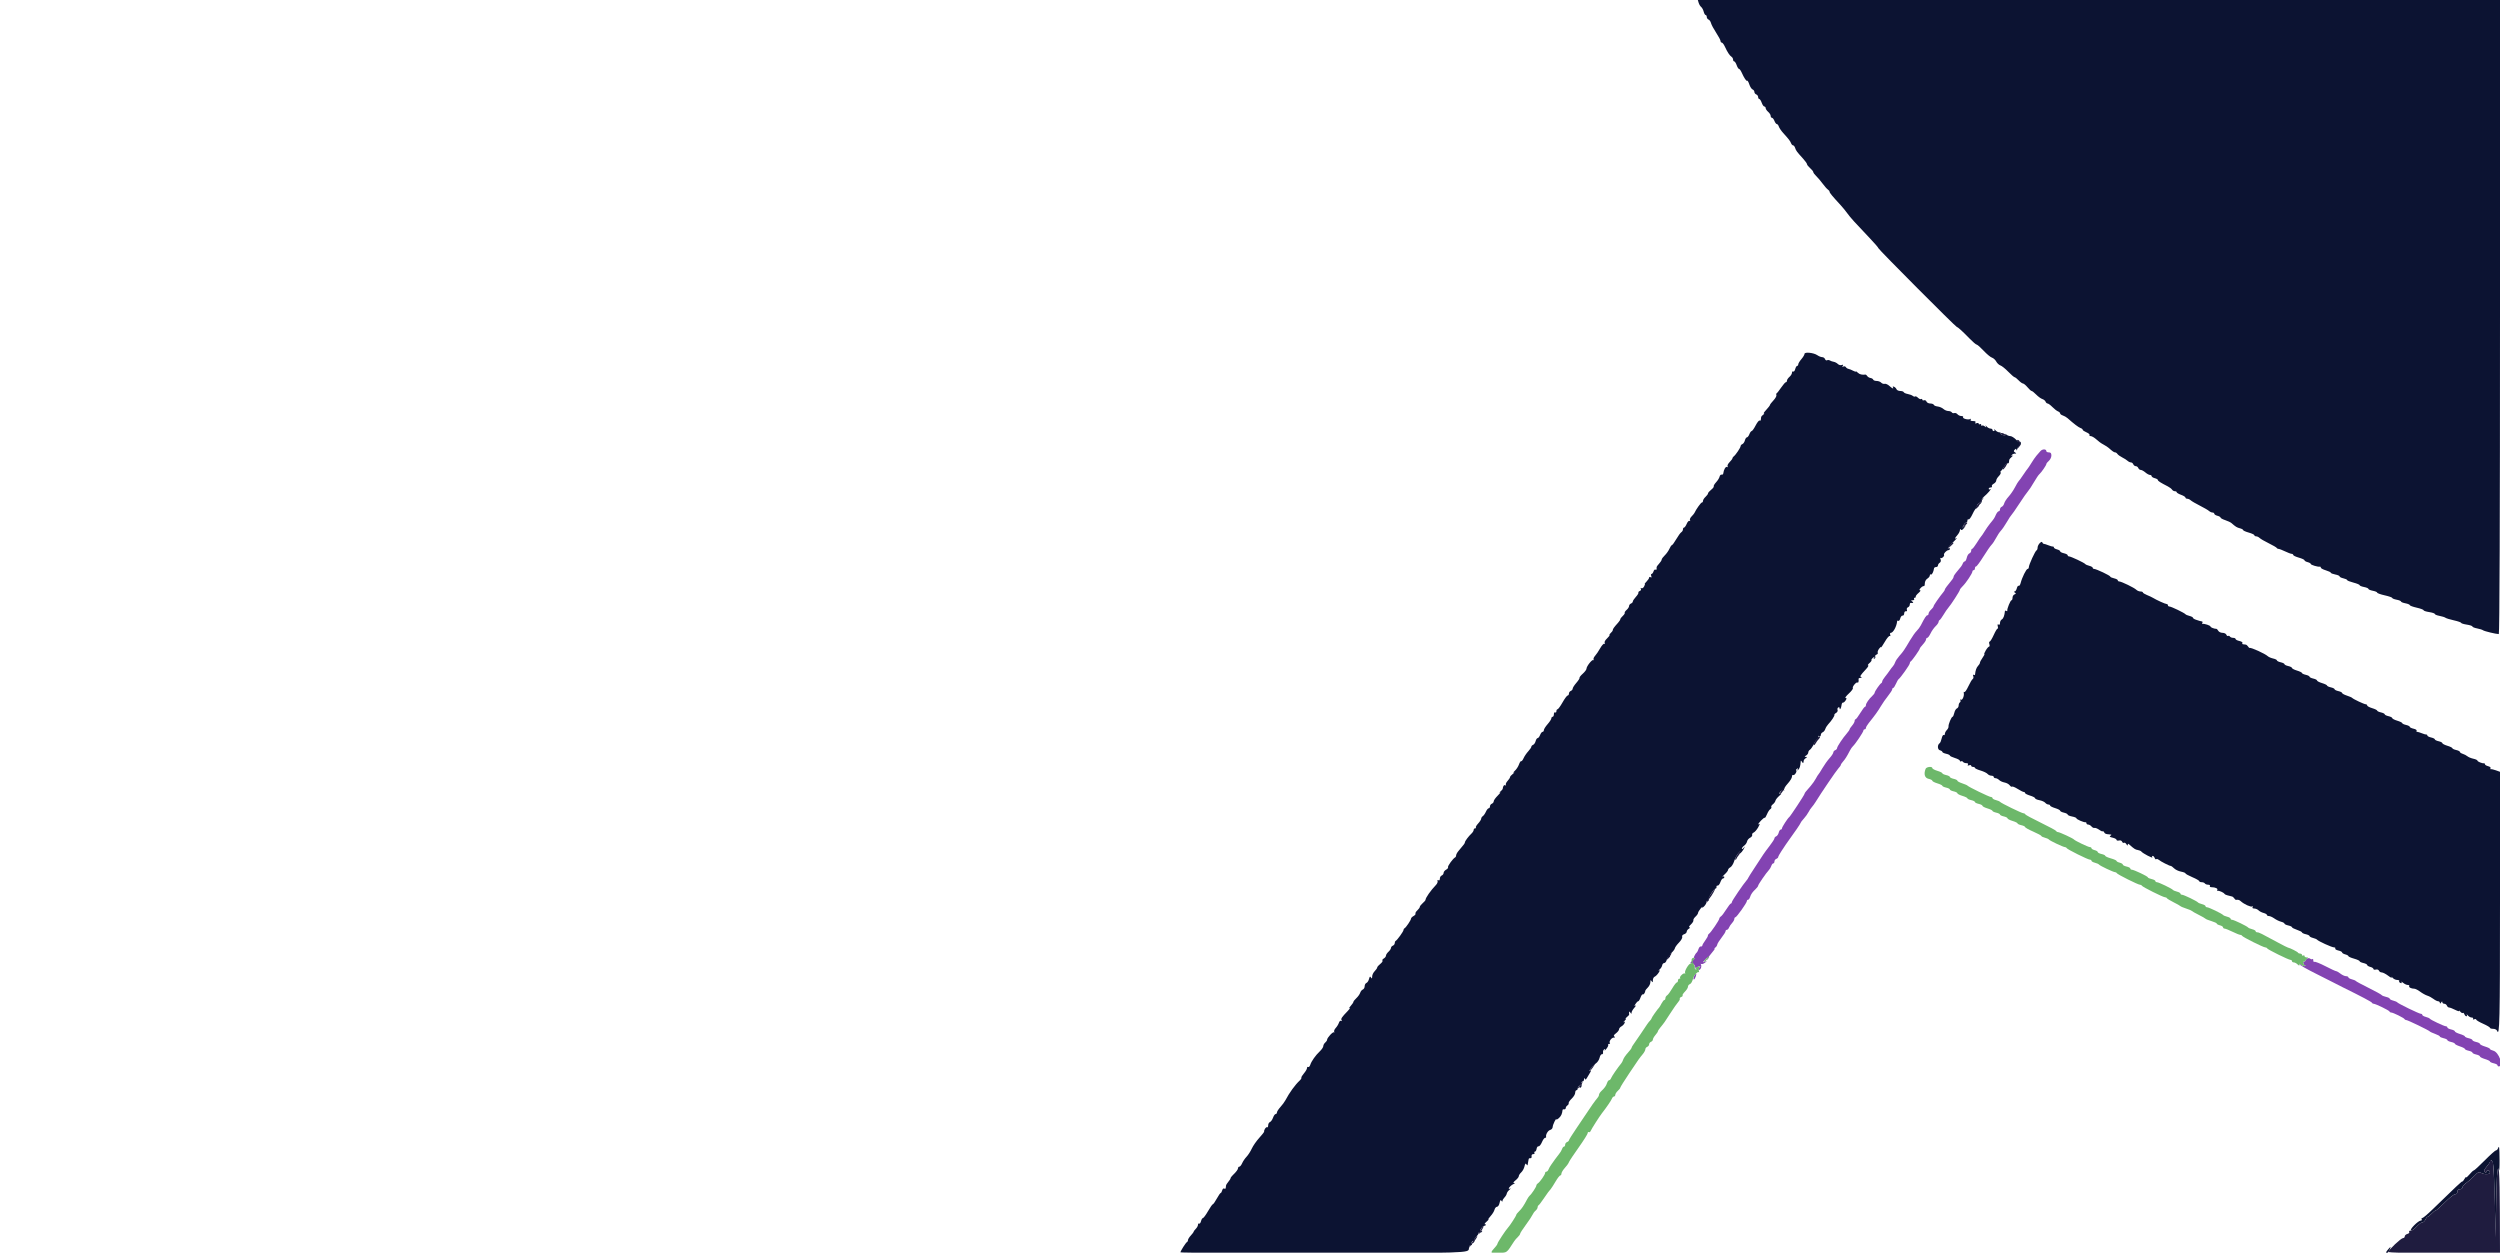 <svg id="svg" version="1.1" xmlns="http://www.w3.org/2000/svg" xmlns:xlink="http://www.w3.org/1999/xlink" width="400" height="200.429" viewBox="0, 0, 400,200.429"><g id="svgg"><path id="path0" d="M326.462 72.185 C 326.271 72.403,325.977 72.743,325.807 72.940 C 325.638 73.137,325.282 73.655,325.016 74.093 C 324.750 74.530,324.482 74.932,324.421 74.987 C 324.360 75.043,324.039 75.494,323.709 75.990 C 323.379 76.486,323.051 76.937,322.980 76.992 C 322.909 77.048,322.646 77.486,322.396 77.968 C 322.146 78.449,321.681 79.126,321.364 79.471 C 321.047 79.817,320.737 80.297,320.676 80.537 C 320.615 80.777,320.438 81.022,320.283 81.082 C 320.127 81.142,320.000 81.329,320.000 81.497 C 320.000 81.666,319.908 81.805,319.795 81.805 C 319.683 81.805,319.480 82.053,319.345 82.356 C 319.090 82.932,319.045 82.999,318.383 83.801 C 318.160 84.071,317.783 84.613,317.545 85.004 C 317.308 85.394,317.060 85.759,316.994 85.815 C 316.929 85.870,316.608 86.343,316.282 86.867 C 315.956 87.390,315.622 87.819,315.539 87.819 C 315.456 87.819,315.388 87.958,315.388 88.127 C 315.388 88.295,315.259 88.483,315.100 88.544 C 314.941 88.605,314.754 88.918,314.683 89.240 C 314.612 89.561,314.469 89.825,314.364 89.825 C 314.259 89.825,314.114 89.978,314.042 90.167 C 313.918 90.489,313.792 90.660,312.932 91.677 C 312.739 91.905,312.581 92.172,312.581 92.270 C 312.581 92.368,312.493 92.557,312.384 92.690 C 311.511 93.761,311.178 94.212,311.178 94.323 C 311.178 94.395,311.086 94.562,310.974 94.695 C 310.348 95.441,309.373 96.843,309.373 97.000 C 309.373 97.099,309.193 97.344,308.972 97.544 C 308.752 97.743,308.571 98.028,308.571 98.176 C 308.571 98.325,308.486 98.446,308.382 98.446 C 308.205 98.446,307.952 98.833,307.334 100.050 C 307.194 100.326,306.893 100.732,306.665 100.953 C 306.438 101.174,305.958 101.851,305.600 102.457 C 304.673 104.026,304.527 104.240,303.909 104.935 C 303.605 105.276,303.300 105.733,303.231 105.951 C 303.162 106.169,303.004 106.453,302.881 106.583 C 302.758 106.712,302.521 107.022,302.356 107.271 C 302.190 107.521,301.852 107.974,301.604 108.277 C 301.356 108.581,301.153 108.922,301.153 109.035 C 301.153 109.148,301.085 109.270,301.003 109.307 C 300.798 109.398,299.950 110.620,299.950 110.825 C 299.950 110.915,299.792 111.134,299.599 111.311 C 299.048 111.817,298.546 112.538,298.546 112.823 C 298.546 112.966,298.479 113.084,298.396 113.086 C 298.313 113.089,297.975 113.538,297.644 114.085 C 297.313 114.632,296.975 115.082,296.892 115.084 C 296.810 115.086,296.742 115.209,296.742 115.358 C 296.742 115.506,296.561 115.836,296.341 116.090 C 296.120 116.345,295.940 116.615,295.940 116.692 C 295.940 116.768,295.750 117.048,295.518 117.313 C 294.849 118.075,293.935 119.450,293.935 119.692 C 293.935 119.813,293.799 119.964,293.634 120.028 C 293.469 120.091,293.333 120.253,293.333 120.386 C 293.333 120.520,293.060 120.936,292.726 121.310 C 292.391 121.684,291.880 122.400,291.590 122.900 C 291.300 123.400,291.009 123.855,290.944 123.910 C 290.879 123.965,290.697 124.260,290.540 124.566 C 290.382 124.872,290.002 125.413,289.694 125.769 C 289.387 126.125,289.042 126.525,288.929 126.658 C 288.815 126.791,288.722 126.954,288.722 127.020 C 288.722 127.170,286.473 130.590,286.281 130.731 C 286.034 130.913,285.113 132.340,285.113 132.540 C 285.113 132.646,285.024 132.732,284.916 132.732 C 284.808 132.732,284.664 132.951,284.597 133.219 C 284.530 133.486,284.348 133.754,284.192 133.814 C 284.037 133.873,283.910 134.018,283.910 134.135 C 283.910 134.252,283.571 134.784,283.158 135.316 C 282.744 135.849,282.297 136.456,282.164 136.664 C 282.031 136.872,281.422 137.801,280.811 138.727 C 280.199 139.654,279.699 140.447,279.699 140.490 C 279.699 140.533,279.605 140.677,279.490 140.810 C 278.894 141.500,277.093 144.153,277.093 144.343 C 277.093 144.463,277.025 144.562,276.942 144.562 C 276.860 144.562,276.525 144.991,276.199 145.514 C 275.874 146.038,275.490 146.538,275.347 146.627 C 275.205 146.715,275.088 146.875,275.088 146.982 C 275.088 147.220,273.726 149.224,273.448 149.396 C 273.338 149.463,273.257 149.599,273.267 149.697 C 273.277 149.795,273.082 150.145,272.836 150.476 C 272.589 150.807,272.381 151.168,272.375 151.278 C 272.368 151.388,272.260 151.458,272.133 151.433 C 272.007 151.407,271.841 151.588,271.765 151.834 C 271.688 152.080,271.570 152.326,271.502 152.381 C 271.184 152.640,270.846 153.426,271.113 153.288 C 271.259 153.212,271.108 153.400,270.777 153.706 C 270.446 154.011,270.332 154.202,270.523 154.131 C 270.849 154.008,271.175 154.336,271.275 154.887 C 271.295 154.997,271.364 155.133,271.427 155.188 C 271.491 155.243,271.484 155.185,271.412 155.059 C 271.340 154.932,271.423 154.774,271.596 154.708 C 272.086 154.520,272.150 154.561,271.880 154.887 C 271.736 155.061,271.716 155.188,271.834 155.188 C 272.102 155.188,272.318 154.608,272.150 154.337 C 272.078 154.220,272.101 154.175,272.202 154.237 C 272.303 154.299,272.565 154.211,272.784 154.040 C 273.169 153.741,273.170 153.735,272.793 153.866 C 272.413 153.999,272.413 153.992,272.774 153.593 C 273.190 153.133,273.381 153.055,273.163 153.434 C 273.079 153.579,273.095 153.614,273.201 153.517 C 273.301 153.425,273.383 153.276,273.383 153.185 C 273.383 153.095,273.632 152.741,273.936 152.400 C 274.240 152.059,274.421 151.778,274.337 151.776 C 274.254 151.775,274.304 151.698,274.449 151.606 C 274.595 151.514,274.733 151.305,274.757 151.141 C 274.781 150.978,275.091 150.477,275.445 150.030 C 275.800 149.582,276.090 149.116,276.090 148.994 C 276.090 148.872,276.183 148.772,276.297 148.772 C 276.411 148.772,276.564 148.614,276.638 148.421 C 276.711 148.228,276.934 147.895,277.133 147.681 C 277.331 147.468,277.494 147.174,277.494 147.030 C 277.494 146.885,277.566 146.767,277.655 146.767 C 277.857 146.767,279.499 144.455,279.499 144.170 C 279.499 144.055,279.583 143.960,279.686 143.960 C 279.789 143.960,279.935 143.764,280.011 143.524 C 280.160 143.056,280.397 142.721,280.952 142.197 C 281.145 142.015,281.303 141.795,281.303 141.708 C 281.303 141.531,282.640 139.589,283.031 139.197 C 283.169 139.058,283.339 138.765,283.409 138.545 C 283.479 138.325,283.620 138.145,283.723 138.145 C 283.826 138.145,283.910 138.007,283.910 137.838 C 283.910 137.669,284.045 137.479,284.211 137.416 C 284.376 137.352,284.511 137.224,284.511 137.130 C 284.511 137.037,284.738 136.618,285.016 136.199 C 285.294 135.781,285.632 135.270,285.768 135.065 C 285.904 134.859,286.159 134.498,286.335 134.263 C 287.068 133.282,288.120 131.726,288.120 131.622 C 288.120 131.561,288.337 131.277,288.602 130.992 C 288.867 130.706,289.206 130.236,289.354 129.948 C 289.503 129.659,289.743 129.298,289.888 129.145 C 290.034 128.991,290.298 128.631,290.475 128.343 C 291.390 126.854,293.780 123.335,294.132 122.957 C 294.355 122.718,294.536 122.459,294.536 122.380 C 294.536 122.301,294.686 122.071,294.869 121.869 C 295.209 121.493,295.523 120.993,295.980 120.100 C 296.120 119.825,296.339 119.509,296.466 119.398 C 296.828 119.083,298.145 117.119,298.145 116.894 C 298.145 116.783,298.236 116.692,298.346 116.692 C 298.456 116.692,298.546 116.592,298.546 116.470 C 298.546 116.348,298.749 115.996,298.997 115.688 C 299.996 114.446,300.473 113.784,300.933 113.001 C 301.197 112.550,301.716 111.804,302.085 111.345 C 302.455 110.885,302.757 110.411,302.757 110.292 C 302.757 110.173,302.825 110.075,302.908 110.075 C 302.992 110.075,303.188 109.782,303.344 109.424 C 303.499 109.065,303.692 108.727,303.772 108.672 C 304.084 108.456,305.564 106.363,305.564 106.137 C 305.564 106.006,305.632 105.868,305.714 105.831 C 305.897 105.750,307.168 103.946,307.168 103.768 C 307.168 103.699,307.393 103.398,307.669 103.101 C 307.945 102.804,308.170 102.447,308.170 102.308 C 308.170 102.169,308.256 102.055,308.362 102.055 C 308.467 102.055,308.703 101.739,308.886 101.352 C 309.070 100.965,309.434 100.446,309.694 100.199 C 309.955 99.952,310.170 99.644,310.172 99.515 C 310.174 99.387,310.247 99.251,310.334 99.215 C 310.422 99.178,310.708 98.787,310.971 98.346 C 311.234 97.905,311.574 97.409,311.727 97.243 C 312.119 96.817,313.571 94.569,313.578 94.376 C 313.581 94.288,313.789 94.018,314.039 93.775 C 314.578 93.252,315.589 91.725,315.589 91.433 C 315.589 91.320,315.679 91.228,315.789 91.228 C 315.900 91.228,315.990 91.093,315.990 90.927 C 315.990 90.762,316.074 90.627,316.176 90.627 C 316.279 90.627,316.797 89.928,317.329 89.074 C 317.861 88.220,318.450 87.366,318.638 87.177 C 318.827 86.988,319.157 86.492,319.373 86.073 C 319.588 85.655,319.937 85.131,320.147 84.909 C 320.357 84.687,320.789 84.055,321.107 83.506 C 321.425 82.956,321.749 82.461,321.827 82.405 C 321.905 82.350,322.469 81.538,323.080 80.601 C 323.691 79.664,324.321 78.762,324.480 78.596 C 324.639 78.431,325.056 77.799,325.407 77.193 C 325.758 76.586,326.152 75.999,326.281 75.887 C 326.614 75.600,327.419 74.434,327.419 74.238 C 327.419 74.148,327.599 73.920,327.820 73.731 C 328.040 73.542,328.221 73.161,328.221 72.884 C 328.221 72.515,328.114 72.381,327.820 72.381 C 327.599 72.381,327.419 72.300,327.419 72.202 C 327.419 71.818,326.792 71.806,326.462 72.185 M369.149 153.367 C 369.006 153.456,368.873 153.609,368.855 153.707 C 368.837 153.805,368.754 153.862,368.672 153.835 C 368.412 153.748,368.509 154.347,368.772 154.454 C 368.938 154.521,368.918 154.560,368.712 154.571 C 368.541 154.579,368.293 154.478,368.160 154.346 C 368.028 154.214,367.924 154.191,367.929 154.296 C 367.934 154.401,369.084 155.058,370.485 155.756 C 371.886 156.454,373.168 157.103,373.333 157.197 C 373.499 157.292,374.148 157.623,374.777 157.933 C 377.864 159.454,379.455 160.297,379.515 160.442 C 379.552 160.530,379.671 160.602,379.778 160.602 C 380.086 160.602,382.248 161.653,382.322 161.839 C 382.359 161.930,382.485 162.005,382.601 162.005 C 382.893 162.005,384.646 162.872,384.728 163.058 C 384.765 163.140,384.887 163.208,384.999 163.208 C 385.234 163.208,388.622 164.846,388.772 165.032 C 388.827 165.101,389.211 165.278,389.624 165.426 C 390.038 165.574,390.376 165.760,390.376 165.839 C 390.376 165.918,390.647 166.043,390.977 166.115 C 391.308 166.188,391.579 166.323,391.579 166.416 C 391.579 166.509,391.850 166.644,392.180 166.717 C 392.511 166.789,392.782 166.918,392.782 167.001 C 392.782 167.085,393.143 167.273,393.584 167.419 C 394.025 167.564,394.386 167.752,394.386 167.836 C 394.386 167.920,394.657 168.048,394.987 168.120 C 395.318 168.193,395.589 168.328,395.589 168.421 C 395.589 168.514,395.860 168.649,396.190 168.722 C 396.521 168.794,396.792 168.933,396.792 169.030 C 396.792 169.128,397.153 169.315,397.594 169.447 C 398.035 169.579,398.396 169.756,398.396 169.840 C 398.396 169.924,398.667 170.053,398.997 170.125 C 399.328 170.198,399.599 170.340,399.599 170.442 C 399.599 170.544,399.689 170.627,399.799 170.627 C 400.635 170.627,399.837 168.338,398.921 168.108 C 398.632 168.036,398.396 167.910,398.396 167.830 C 398.396 167.749,398.035 167.574,397.594 167.442 C 397.153 167.310,396.792 167.123,396.792 167.025 C 396.792 166.928,396.521 166.789,396.190 166.717 C 395.860 166.644,395.589 166.509,395.589 166.416 C 395.589 166.323,395.318 166.188,394.987 166.115 C 394.657 166.043,394.386 165.914,394.386 165.830 C 394.386 165.746,394.025 165.569,393.584 165.437 C 393.143 165.305,392.782 165.118,392.782 165.020 C 392.782 164.923,392.511 164.784,392.180 164.712 C 391.850 164.639,391.579 164.497,391.579 164.395 C 391.579 164.294,391.483 164.211,391.366 164.211 C 391.085 164.211,388.901 163.184,388.770 162.990 C 388.714 162.907,388.420 162.777,388.118 162.701 C 387.816 162.625,387.569 162.483,387.569 162.384 C 387.569 162.286,387.463 162.206,387.334 162.206 C 387.059 162.206,383.708 160.579,383.557 160.372 C 383.501 160.295,383.207 160.170,382.905 160.094 C 382.603 160.019,382.356 159.883,382.356 159.794 C 382.356 159.704,382.086 159.572,381.757 159.499 C 381.427 159.427,381.113 159.295,381.058 159.206 C 381.003 159.117,380.077 158.608,379.000 158.075 C 377.923 157.542,376.997 157.042,376.940 156.965 C 376.884 156.887,376.591 156.762,376.289 156.686 C 375.987 156.610,375.739 156.468,375.739 156.369 C 375.739 156.271,375.571 156.190,375.365 156.190 C 375.160 156.190,374.762 156.010,374.482 155.789 C 374.201 155.569,373.889 155.388,373.788 155.388 C 373.687 155.388,372.905 155.027,372.050 154.584 C 371.195 154.142,370.412 153.831,370.310 153.894 C 370.209 153.957,370.125 153.853,370.125 153.663 C 370.125 153.472,370.066 153.376,369.993 153.449 C 369.921 153.521,369.760 153.496,369.636 153.393 C 369.512 153.290,369.293 153.278,369.149 153.367 M271.145 156.040 C 270.928 156.389,270.879 156.814,271.071 156.696 C 271.232 156.596,271.499 155.789,271.372 155.789 C 271.333 155.789,271.231 155.902,271.145 156.040 " stroke="none" fill="#8343b2" fill-rule="evenodd"/><path id="path1" d="M308.092 123.024 C 307.770 123.861,307.956 124.476,308.571 124.612 C 308.902 124.684,309.173 124.823,309.173 124.920 C 309.173 125.017,309.534 125.205,309.975 125.337 C 310.416 125.469,310.777 125.646,310.777 125.730 C 310.777 125.814,311.048 125.942,311.378 126.015 C 311.709 126.088,311.980 126.223,311.980 126.316 C 311.980 126.409,312.251 126.544,312.581 126.617 C 312.912 126.689,313.183 126.828,313.183 126.925 C 313.183 127.022,313.544 127.210,313.985 127.342 C 314.426 127.474,314.787 127.651,314.787 127.735 C 314.787 127.819,315.058 127.947,315.388 128.020 C 315.719 128.093,315.990 128.228,315.990 128.321 C 315.990 128.414,316.261 128.549,316.591 128.622 C 316.922 128.694,317.193 128.833,317.193 128.930 C 317.193 129.027,317.554 129.215,317.995 129.347 C 318.436 129.479,318.797 129.656,318.797 129.740 C 318.797 129.824,319.068 129.952,319.398 130.025 C 319.729 130.098,320.000 130.233,320.000 130.326 C 320.000 130.419,320.271 130.554,320.602 130.627 C 320.932 130.699,321.203 130.838,321.203 130.935 C 321.203 131.032,321.564 131.220,322.005 131.352 C 322.446 131.484,322.807 131.661,322.807 131.745 C 322.807 131.829,323.078 131.957,323.409 132.030 C 323.739 132.103,324.010 132.235,324.010 132.325 C 324.010 132.414,324.596 132.743,325.313 133.055 C 326.030 133.368,326.617 133.683,326.617 133.757 C 326.617 133.831,326.864 133.953,327.166 134.029 C 327.468 134.105,327.761 134.235,327.818 134.318 C 327.944 134.506,330.128 135.539,330.397 135.539 C 330.505 135.539,330.623 135.607,330.660 135.691 C 330.750 135.896,334.069 137.548,334.386 137.546 C 334.524 137.545,334.637 137.624,334.637 137.723 C 334.637 137.821,334.884 137.963,335.186 138.039 C 335.488 138.115,335.781 138.245,335.838 138.328 C 335.964 138.516,338.148 139.549,338.417 139.549 C 338.525 139.549,338.643 139.617,338.680 139.701 C 338.767 139.899,342.084 141.558,342.389 141.556 C 342.518 141.555,342.653 141.622,342.690 141.706 C 342.777 141.904,346.094 143.563,346.399 143.561 C 346.528 143.560,346.663 143.627,346.700 143.709 C 346.737 143.792,347.218 144.085,347.769 144.361 C 348.321 144.637,348.817 144.917,348.872 144.983 C 348.927 145.050,349.333 145.221,349.774 145.363 C 350.216 145.506,350.622 145.677,350.677 145.743 C 350.732 145.810,351.228 146.090,351.779 146.366 C 352.331 146.642,352.827 146.925,352.882 146.995 C 352.937 147.066,353.366 147.238,353.835 147.378 C 354.303 147.518,354.687 147.699,354.687 147.779 C 354.687 147.860,354.912 147.983,355.188 148.052 C 355.464 148.121,355.689 148.267,355.689 148.375 C 355.689 148.483,355.802 148.574,355.940 148.578 C 356.078 148.581,356.642 148.806,357.193 149.077 C 357.744 149.348,358.301 149.571,358.429 149.572 C 358.558 149.573,358.693 149.642,358.730 149.726 C 358.817 149.924,362.134 151.583,362.439 151.581 C 362.568 151.580,362.703 151.649,362.740 151.735 C 362.823 151.930,366.177 153.584,366.489 153.584 C 366.614 153.584,366.717 153.674,366.717 153.784 C 366.717 153.895,366.846 153.985,367.003 153.985 C 367.161 153.985,367.431 154.127,367.605 154.300 C 367.828 154.523,367.920 154.541,367.920 154.360 C 367.920 154.162,367.973 154.159,368.160 154.346 C 368.293 154.478,368.541 154.579,368.712 154.571 C 368.918 154.560,368.938 154.521,368.772 154.454 C 368.509 154.347,368.412 153.748,368.672 153.835 C 368.754 153.862,368.837 153.805,368.855 153.707 C 368.873 153.609,369.009 153.452,369.156 153.359 C 369.361 153.229,369.342 153.188,369.073 153.186 C 368.880 153.184,368.722 153.087,368.722 152.971 C 368.722 152.854,368.632 152.814,368.521 152.882 C 368.411 152.950,368.321 152.911,368.321 152.794 C 368.321 152.677,368.193 152.581,368.037 152.581 C 367.881 152.581,367.723 152.514,367.686 152.431 C 367.622 152.287,366.380 151.659,366.063 151.610 C 365.979 151.597,365.303 151.256,364.559 150.852 C 361.766 149.336,361.437 149.173,361.173 149.173 C 361.024 149.173,360.902 149.092,360.902 148.994 C 360.902 148.896,360.655 148.753,360.353 148.678 C 360.051 148.602,359.757 148.478,359.701 148.403 C 359.543 148.192,357.419 147.168,357.140 147.168 C 357.004 147.168,356.892 147.087,356.892 146.989 C 356.892 146.891,356.645 146.748,356.343 146.673 C 356.041 146.597,355.747 146.473,355.691 146.398 C 355.533 146.187,353.409 145.163,353.130 145.163 C 352.994 145.163,352.882 145.082,352.882 144.984 C 352.882 144.886,352.635 144.743,352.333 144.667 C 352.031 144.592,351.737 144.468,351.681 144.393 C 351.523 144.182,349.399 143.158,349.120 143.158 C 348.984 143.158,348.872 143.077,348.872 142.979 C 348.872 142.881,348.625 142.738,348.323 142.662 C 348.021 142.587,347.727 142.463,347.671 142.388 C 347.513 142.177,345.389 141.153,345.110 141.153 C 344.974 141.153,344.862 141.070,344.862 140.968 C 344.862 140.867,344.591 140.724,344.261 140.652 C 343.930 140.579,343.659 140.455,343.659 140.377 C 343.659 140.215,341.413 139.148,341.073 139.148 C 340.951 139.148,340.852 139.065,340.852 138.963 C 340.852 138.862,340.581 138.719,340.251 138.647 C 339.920 138.574,339.649 138.433,339.649 138.334 C 339.649 138.234,339.424 138.096,339.148 138.027 C 338.872 137.958,338.647 137.833,338.647 137.749 C 338.647 137.665,338.241 137.482,337.744 137.343 C 337.248 137.204,336.842 137.019,336.842 136.932 C 336.842 136.845,336.571 136.714,336.241 136.642 C 335.910 136.569,335.639 136.428,335.639 136.329 C 335.639 136.229,335.414 136.091,335.138 136.022 C 334.862 135.953,334.637 135.816,334.637 135.718 C 334.637 135.619,334.525 135.539,334.389 135.539 C 334.122 135.539,331.995 134.522,331.830 134.315 C 331.683 134.131,329.522 133.133,329.271 133.133 C 329.153 133.133,329.026 133.056,328.989 132.962 C 328.952 132.868,327.840 132.267,326.516 131.625 C 325.193 130.984,324.080 130.384,324.043 130.292 C 324.007 130.200,323.878 130.125,323.758 130.125 C 323.495 130.125,320.144 128.491,319.998 128.292 C 319.942 128.215,319.649 128.090,319.346 128.014 C 319.044 127.938,318.797 127.796,318.797 127.698 C 318.797 127.599,318.684 127.519,318.547 127.519 C 318.286 127.519,314.962 125.905,314.787 125.693 C 314.732 125.626,314.348 125.462,313.935 125.327 C 313.521 125.192,313.183 125.006,313.183 124.913 C 313.183 124.820,312.912 124.684,312.581 124.612 C 312.251 124.539,311.980 124.404,311.980 124.311 C 311.980 124.218,311.709 124.083,311.378 124.010 C 311.048 123.937,310.777 123.809,310.777 123.725 C 310.777 123.641,310.416 123.464,309.975 123.332 C 309.534 123.200,309.173 123.005,309.173 122.899 C 309.173 122.576,308.221 122.685,308.092 123.024 M272.872 153.495 C 272.607 153.777,272.526 153.955,272.691 153.892 C 272.952 153.792,273.601 152.982,273.420 152.982 C 273.383 152.982,273.136 153.213,272.872 153.495 M270.653 153.567 C 270.640 153.742,270.640 153.952,270.653 154.035 C 270.666 154.118,270.585 154.185,270.473 154.185 C 270.188 154.185,269.469 155.418,269.615 155.656 C 269.682 155.763,269.655 155.807,269.555 155.752 C 269.338 155.633,268.654 156.307,268.822 156.475 C 268.886 156.539,268.834 156.591,268.705 156.591 C 268.576 156.591,268.471 156.727,268.471 156.892 C 268.471 157.058,268.390 157.193,268.290 157.193 C 268.190 157.193,267.860 157.622,267.556 158.145 C 267.252 158.669,266.883 159.170,266.735 159.258 C 266.587 159.346,266.466 159.549,266.466 159.709 C 266.466 159.869,266.391 160.000,266.300 160.000 C 266.208 160.000,266.005 160.248,265.849 160.551 C 265.692 160.855,265.519 161.148,265.463 161.203 C 265.201 161.461,264.261 162.795,264.261 162.908 C 264.261 162.979,264.148 163.154,264.010 163.298 C 263.737 163.583,263.638 163.724,262.451 165.514 C 262.012 166.175,261.518 166.893,261.353 167.108 C 261.188 167.324,261.053 167.566,261.053 167.647 C 261.053 167.728,260.781 168.092,260.450 168.454 C 260.119 168.817,259.792 169.290,259.724 169.504 C 259.656 169.719,259.520 169.991,259.421 170.110 C 258.850 170.799,257.898 172.181,257.786 172.481 C 257.715 172.674,257.570 172.832,257.463 172.832 C 257.357 172.832,257.208 173.028,257.132 173.268 C 256.983 173.736,256.746 174.071,256.190 174.595 C 255.997 174.777,255.840 175.035,255.840 175.168 C 255.840 175.301,255.727 175.529,255.589 175.675 C 255.324 175.955,254.342 177.337,253.835 178.143 C 253.669 178.406,252.970 179.444,252.281 180.450 C 251.591 181.456,251.028 182.355,251.028 182.447 C 251.028 182.539,250.892 182.666,250.727 182.729 C 250.561 182.793,250.426 182.983,250.426 183.152 C 250.426 183.320,250.342 183.459,250.239 183.459 C 250.136 183.459,249.998 183.628,249.932 183.836 C 249.867 184.043,249.657 184.396,249.468 184.619 C 249.278 184.843,248.987 185.225,248.822 185.468 C 248.657 185.712,248.379 186.104,248.205 186.339 C 248.030 186.574,247.830 186.925,247.760 187.118 C 247.689 187.311,247.539 187.469,247.425 187.469 C 247.311 187.469,247.218 187.563,247.218 187.677 C 247.218 187.942,246.397 189.121,246.065 189.333 C 245.927 189.421,245.815 189.583,245.815 189.692 C 245.815 189.904,245.023 191.097,244.749 191.298 C 244.659 191.364,244.472 191.635,244.333 191.900 C 243.800 192.918,243.493 193.374,243.058 193.795 C 242.810 194.035,242.607 194.291,242.607 194.363 C 242.607 194.527,241.591 196.099,241.257 196.452 C 240.897 196.832,239.599 198.813,239.599 198.982 C 239.599 199.062,239.486 199.252,239.348 199.406 C 238.345 200.524,238.349 200.532,239.843 200.461 C 241.186 200.396,241.025 200.520,242.259 198.615 C 242.395 198.405,242.664 198.092,242.857 197.919 C 243.050 197.746,243.214 197.512,243.221 197.399 C 243.229 197.286,243.636 196.652,244.126 195.990 C 244.617 195.328,245.097 194.603,245.195 194.378 C 245.292 194.153,245.516 193.848,245.693 193.702 C 245.870 193.555,246.015 193.318,246.015 193.175 C 246.015 193.032,246.083 192.886,246.165 192.849 C 246.248 192.812,246.586 192.376,246.917 191.880 C 247.248 191.383,247.609 190.868,247.719 190.734 C 247.830 190.600,248.016 190.373,248.134 190.229 C 248.252 190.086,248.599 189.542,248.905 189.019 C 249.211 188.497,249.543 188.070,249.643 188.070 C 249.743 188.070,249.825 187.949,249.825 187.800 C 249.825 187.652,250.003 187.313,250.222 187.048 C 250.440 186.783,250.693 186.476,250.783 186.366 C 250.874 186.256,251.003 186.030,251.070 185.865 C 251.137 185.699,251.832 184.662,252.613 183.559 C 253.394 182.456,254.034 181.436,254.034 181.291 C 254.035 181.147,254.116 181.079,254.215 181.140 C 254.313 181.201,254.449 181.109,254.515 180.935 C 254.624 180.651,255.904 178.640,256.290 178.145 C 257.021 177.211,257.796 176.078,257.903 175.789 C 257.974 175.596,258.126 175.439,258.239 175.439 C 258.353 175.439,258.446 175.317,258.446 175.169 C 258.446 175.021,258.627 174.736,258.847 174.536 C 259.068 174.337,259.248 174.105,259.248 174.021 C 259.248 173.937,259.902 172.890,260.702 171.696 C 262.251 169.381,262.253 169.378,262.861 168.641 C 263.079 168.376,263.258 168.035,263.258 167.883 C 263.258 167.731,263.393 167.555,263.559 167.491 C 263.724 167.428,263.860 167.247,263.860 167.090 C 263.860 166.933,263.995 166.753,264.160 166.689 C 264.326 166.626,264.461 166.462,264.461 166.325 C 264.461 166.188,264.642 165.868,264.862 165.614 C 265.083 165.360,265.263 165.089,265.263 165.013 C 265.263 164.936,265.442 164.657,265.660 164.392 C 266.287 163.632,266.319 163.586,267.268 162.105 C 267.763 161.333,268.323 160.530,268.513 160.321 C 268.703 160.111,268.817 159.872,268.766 159.790 C 268.715 159.708,268.822 159.584,269.002 159.515 C 269.183 159.446,269.278 159.336,269.214 159.272 C 269.150 159.208,269.317 158.935,269.586 158.666 C 269.855 158.397,270.075 158.043,270.075 157.879 C 270.075 157.715,270.202 157.533,270.356 157.474 C 270.590 157.384,270.755 157.084,270.952 156.391 C 271.057 156.022,271.644 155.418,271.779 155.540 C 271.870 155.622,271.891 155.542,271.827 155.363 C 271.763 155.183,271.816 154.922,271.945 154.782 C 272.131 154.581,272.102 154.555,271.813 154.657 C 271.611 154.729,271.403 154.787,271.350 154.787 C 271.298 154.787,271.319 154.891,271.398 155.018 C 271.487 155.163,271.453 155.195,271.306 155.105 C 271.177 155.025,271.115 154.889,271.168 154.803 C 271.222 154.716,271.140 154.474,270.986 154.265 C 270.747 153.939,270.749 153.839,270.994 153.567 C 271.242 153.291,271.240 153.250,270.978 153.250 C 270.812 153.250,270.666 153.393,270.653 153.567 " stroke="none" fill="#6db86a" fill-rule="evenodd"/><path id="path2" d="M271.786 0.451 C 271.860 0.699,272.040 0.998,272.187 1.115 C 272.334 1.232,272.515 1.571,272.590 1.867 C 272.664 2.163,272.806 2.406,272.904 2.406 C 273.002 2.406,273.083 2.544,273.083 2.713 C 273.083 2.882,273.210 3.069,273.365 3.129 C 273.521 3.188,273.701 3.448,273.765 3.705 C 273.830 3.962,274.199 4.653,274.586 5.240 C 274.972 5.827,275.288 6.421,275.288 6.562 C 275.288 6.702,275.377 6.817,275.486 6.817 C 275.595 6.817,275.819 7.110,275.983 7.469 C 276.389 8.353,276.743 8.891,277.043 9.083 C 277.180 9.171,277.293 9.374,277.293 9.534 C 277.293 9.694,277.375 9.825,277.474 9.825 C 277.574 9.825,277.749 10.095,277.865 10.426 C 277.980 10.757,278.150 11.028,278.241 11.028 C 278.333 11.028,278.519 11.276,278.655 11.579 C 279.062 12.488,279.427 13.037,279.547 12.918 C 279.609 12.856,279.763 13.119,279.889 13.503 C 280.016 13.886,280.251 14.250,280.411 14.312 C 280.571 14.373,280.702 14.552,280.702 14.709 C 280.702 14.866,280.837 15.047,281.003 15.110 C 281.168 15.174,281.303 15.364,281.303 15.533 C 281.303 15.701,281.385 15.840,281.484 15.840 C 281.584 15.840,281.759 16.110,281.875 16.441 C 281.990 16.772,282.179 17.043,282.295 17.043 C 282.411 17.043,282.506 17.158,282.506 17.299 C 282.506 17.440,282.687 17.709,282.907 17.898 C 283.128 18.087,283.308 18.378,283.308 18.544 C 283.308 18.711,283.401 18.847,283.514 18.847 C 283.627 18.847,283.805 19.073,283.910 19.348 C 284.015 19.624,284.187 19.850,284.292 19.850 C 284.398 19.850,284.541 20.029,284.611 20.248 C 284.680 20.467,284.992 20.928,285.305 21.272 C 286.212 22.271,286.438 22.566,286.575 22.923 C 286.646 23.107,286.791 23.258,286.897 23.258 C 287.004 23.258,287.151 23.448,287.224 23.679 C 287.361 24.110,287.485 24.276,288.525 25.420 C 288.854 25.783,289.123 26.167,289.123 26.274 C 289.123 26.381,289.348 26.665,289.624 26.905 C 289.900 27.144,290.125 27.427,290.125 27.532 C 290.125 27.637,290.328 27.916,290.576 28.150 C 290.825 28.385,291.293 28.937,291.618 29.376 C 291.943 29.816,292.326 30.248,292.470 30.336 C 292.614 30.424,292.732 30.579,292.732 30.680 C 292.732 30.851,293.174 31.384,294.577 32.907 C 294.875 33.231,295.323 33.782,295.572 34.132 C 296.037 34.785,296.835 35.669,299.198 38.145 C 299.942 38.925,300.551 39.634,300.551 39.721 C 300.551 39.898,312.936 52.331,313.113 52.331 C 313.261 52.331,313.998 53.003,315.148 54.185 C 315.656 54.709,316.162 55.138,316.270 55.138 C 316.378 55.138,316.878 55.578,317.381 56.116 C 317.884 56.655,318.484 57.152,318.715 57.222 C 318.945 57.293,319.253 57.573,319.398 57.845 C 319.544 58.117,319.843 58.396,320.062 58.466 C 320.281 58.535,320.845 58.988,321.315 59.472 C 321.785 59.955,322.245 60.352,322.338 60.354 C 322.431 60.356,322.719 60.582,322.978 60.856 C 323.238 61.129,323.554 61.357,323.680 61.362 C 323.806 61.367,324.131 61.637,324.402 61.963 C 324.672 62.290,324.968 62.556,325.060 62.556 C 325.152 62.556,325.481 62.817,325.792 63.135 C 326.104 63.454,326.543 63.773,326.770 63.845 C 326.996 63.916,327.232 64.107,327.293 64.268 C 327.355 64.429,327.502 64.561,327.620 64.561 C 327.737 64.561,328.081 64.815,328.383 65.124 C 328.686 65.434,329.089 65.747,329.279 65.820 C 329.469 65.893,329.624 66.039,329.624 66.146 C 329.624 66.252,329.813 66.399,330.045 66.472 C 330.276 66.546,330.615 66.738,330.797 66.900 C 331.834 67.820,332.572 68.381,332.882 68.483 C 333.075 68.546,333.233 68.672,333.233 68.761 C 333.233 68.851,333.503 69.035,333.832 69.172 C 334.161 69.308,334.382 69.500,334.321 69.597 C 334.261 69.695,334.339 69.774,334.494 69.774 C 334.649 69.774,334.993 69.953,335.258 70.172 C 335.523 70.390,335.835 70.649,335.952 70.746 C 336.070 70.844,336.384 71.040,336.650 71.182 C 336.917 71.325,337.246 71.540,337.382 71.661 C 338.034 72.236,338.244 72.381,338.428 72.381 C 338.537 72.381,338.699 72.494,338.787 72.632 C 338.875 72.770,339.218 73.018,339.549 73.183 C 339.880 73.349,340.270 73.596,340.415 73.734 C 340.561 73.872,340.800 73.985,340.945 73.985 C 341.091 73.985,341.262 74.120,341.326 74.286 C 341.389 74.451,341.570 74.586,341.727 74.586 C 341.884 74.586,342.064 74.722,342.128 74.887 C 342.191 75.053,342.367 75.188,342.519 75.188 C 342.671 75.188,343.004 75.368,343.258 75.589 C 343.512 75.810,343.842 75.990,343.991 75.990 C 344.139 75.990,344.261 76.078,344.261 76.187 C 344.261 76.295,344.486 76.440,344.762 76.509 C 345.038 76.578,345.263 76.710,345.263 76.803 C 345.263 76.960,345.656 77.212,346.867 77.831 C 347.143 77.972,347.441 78.201,347.529 78.342 C 347.617 78.482,347.820 78.596,347.980 78.596 C 348.140 78.596,348.271 78.669,348.271 78.757 C 348.271 78.845,348.586 79.031,348.972 79.171 C 349.358 79.310,349.674 79.509,349.674 79.612 C 349.674 79.715,349.803 79.799,349.961 79.799 C 350.118 79.799,350.367 79.912,350.514 80.050 C 350.660 80.188,351.318 80.571,351.975 80.902 C 352.632 81.233,353.291 81.617,353.441 81.754 C 353.591 81.892,353.842 82.005,353.999 82.005 C 354.157 82.005,354.286 82.094,354.286 82.202 C 354.286 82.310,354.511 82.455,354.787 82.524 C 355.063 82.593,355.288 82.723,355.288 82.813 C 355.288 82.903,355.624 83.087,356.035 83.223 C 356.445 83.358,356.893 83.568,357.030 83.689 C 357.698 84.280,357.899 84.404,358.379 84.525 C 358.664 84.596,358.897 84.724,358.897 84.808 C 358.897 84.892,359.303 85.074,359.799 85.213 C 360.296 85.352,360.702 85.544,360.702 85.640 C 360.702 85.736,360.831 85.815,360.988 85.815 C 361.146 85.815,361.394 85.932,361.540 86.077 C 361.685 86.221,362.346 86.604,363.008 86.929 C 363.669 87.253,364.241 87.586,364.277 87.669 C 364.314 87.752,364.449 87.823,364.578 87.826 C 364.707 87.830,365.173 88.007,365.614 88.221 C 366.055 88.434,366.529 88.611,366.667 88.615 C 366.805 88.618,366.917 88.700,366.917 88.796 C 366.917 88.892,367.323 89.084,367.820 89.223 C 368.316 89.362,368.722 89.552,368.722 89.646 C 368.722 89.740,368.947 89.874,369.223 89.943 C 369.499 90.012,369.724 90.142,369.724 90.231 C 369.724 90.392,370.887 90.739,371.178 90.665 C 371.261 90.644,371.328 90.713,371.328 90.819 C 371.328 90.925,371.689 91.120,372.130 91.252 C 372.571 91.384,372.932 91.558,372.932 91.638 C 372.932 91.719,373.248 91.844,373.634 91.917 C 374.020 91.989,374.336 92.127,374.336 92.224 C 374.336 92.320,374.607 92.459,374.937 92.531 C 375.268 92.604,375.539 92.729,375.539 92.810 C 375.539 92.891,375.990 93.072,376.541 93.214 C 377.093 93.355,377.544 93.542,377.544 93.630 C 377.544 93.718,377.860 93.849,378.246 93.922 C 378.632 93.994,378.947 94.129,378.947 94.222 C 378.947 94.315,379.263 94.451,379.649 94.523 C 380.035 94.596,380.351 94.730,380.351 94.821 C 380.351 94.913,380.892 95.108,381.554 95.254 C 382.216 95.401,382.757 95.589,382.757 95.671 C 382.757 95.754,383.073 95.881,383.459 95.953 C 383.845 96.025,384.160 96.155,384.160 96.241 C 384.160 96.326,384.476 96.456,384.862 96.528 C 385.248 96.601,385.564 96.732,385.564 96.819 C 385.564 96.907,386.060 97.090,386.667 97.226 C 387.273 97.361,387.769 97.546,387.769 97.636 C 387.769 97.726,388.175 97.860,388.672 97.934 C 389.168 98.009,389.574 98.144,389.574 98.236 C 389.574 98.327,389.912 98.465,390.326 98.542 C 390.739 98.619,391.168 98.755,391.278 98.843 C 391.388 98.931,391.997 99.118,392.632 99.258 C 393.266 99.398,393.784 99.578,393.784 99.658 C 393.784 99.738,394.190 99.865,394.687 99.939 C 395.183 100.014,395.589 100.149,395.589 100.241 C 395.589 100.332,395.927 100.470,396.341 100.547 C 396.754 100.624,397.183 100.759,397.293 100.847 C 397.480 100.995,399.382 101.454,399.809 101.454 C 399.929 101.454,400.000 82.660,400.000 50.727 L 400.000 0.000 335.826 0.000 L 271.652 0.000 271.786 0.451 M288.722 56.624 C 288.722 56.765,288.496 57.142,288.221 57.463 C 287.945 57.783,287.720 58.158,287.720 58.296 C 287.719 58.434,287.639 58.546,287.541 58.546 C 287.442 58.546,287.304 58.776,287.234 59.056 C 287.164 59.336,287.018 59.511,286.911 59.445 C 286.804 59.379,286.717 59.466,286.717 59.639 C 286.717 59.812,286.536 60.108,286.316 60.297 C 286.095 60.486,285.915 60.756,285.915 60.897 C 285.915 61.038,285.837 61.153,285.742 61.153 C 285.646 61.153,285.308 61.536,284.990 62.005 C 284.671 62.474,284.348 62.886,284.272 62.920 C 284.195 62.955,284.174 63.090,284.224 63.221 C 284.274 63.352,284.066 63.727,283.761 64.055 C 283.457 64.384,283.208 64.702,283.208 64.762 C 283.208 64.866,282.946 65.201,282.342 65.872 C 282.196 66.033,282.151 66.167,282.241 66.168 C 282.332 66.170,282.271 66.257,282.105 66.362 C 281.940 66.466,281.793 66.645,281.779 66.760 C 281.766 66.874,281.743 67.063,281.729 67.180 C 281.716 67.297,281.627 67.344,281.532 67.286 C 281.438 67.227,281.153 67.583,280.899 68.076 C 280.646 68.569,280.360 68.972,280.264 68.972 C 280.169 68.972,280.005 69.198,279.900 69.474 C 279.795 69.749,279.618 69.975,279.508 69.975 C 279.397 69.975,279.251 70.194,279.184 70.462 C 279.117 70.729,278.934 70.997,278.779 71.057 C 278.623 71.117,278.496 71.262,278.496 71.380 C 278.496 71.621,277.703 72.804,277.393 73.025 C 277.283 73.104,277.193 73.239,277.193 73.326 C 277.193 73.413,276.987 73.690,276.735 73.942 C 276.482 74.194,276.338 74.501,276.415 74.625 C 276.494 74.753,276.463 74.793,276.343 74.719 C 276.116 74.579,275.798 75.120,275.714 75.789 C 275.701 75.900,275.582 75.967,275.451 75.940 C 275.319 75.912,275.175 76.062,275.129 76.272 C 275.084 76.482,274.835 76.882,274.577 77.160 C 274.318 77.439,274.148 77.734,274.198 77.815 C 274.248 77.896,274.063 78.141,273.786 78.359 C 273.510 78.576,273.283 78.840,273.283 78.945 C 273.283 79.050,273.103 79.299,272.882 79.499 C 272.662 79.698,272.481 79.983,272.481 80.131 C 272.481 80.280,272.400 80.401,272.301 80.401 C 272.148 80.401,271.364 81.503,271.106 82.080 C 271.063 82.177,270.855 82.428,270.644 82.639 C 270.434 82.850,270.323 83.123,270.400 83.246 C 270.478 83.374,270.448 83.415,270.330 83.342 C 270.215 83.271,270.010 83.483,269.874 83.812 C 269.737 84.141,269.546 84.411,269.449 84.411 C 269.352 84.411,269.273 84.542,269.273 84.702 C 269.273 84.862,269.156 85.065,269.013 85.153 C 268.869 85.241,268.505 85.742,268.202 86.266 C 267.900 86.789,267.588 87.218,267.509 87.218 C 267.430 87.218,267.248 87.485,267.104 87.811 C 266.959 88.137,266.623 88.611,266.356 88.864 C 266.090 89.116,265.870 89.419,265.868 89.536 C 265.866 89.653,265.682 89.945,265.459 90.184 C 265.237 90.423,265.056 90.666,265.058 90.723 C 265.076 91.155,265.039 91.237,264.877 91.137 C 264.774 91.073,264.633 91.204,264.562 91.426 C 264.492 91.648,264.353 91.830,264.253 91.830 C 264.154 91.830,264.130 91.980,264.201 92.163 C 264.287 92.388,264.252 92.449,264.094 92.352 C 263.965 92.272,263.860 92.302,263.860 92.419 C 263.860 92.536,263.679 92.812,263.459 93.033 C 263.238 93.253,263.106 93.434,263.165 93.434 C 263.224 93.434,263.174 93.617,263.055 93.840 C 262.935 94.064,262.737 94.185,262.616 94.110 C 262.482 94.027,262.451 94.065,262.538 94.206 C 262.619 94.336,262.544 94.492,262.370 94.559 C 262.198 94.625,262.097 94.743,262.146 94.822 C 262.194 94.900,262.013 95.203,261.744 95.494 C 261.474 95.785,261.253 96.120,261.253 96.238 C 261.253 96.357,261.118 96.506,260.952 96.569 C 260.787 96.633,260.652 96.811,260.652 96.966 C 260.652 97.120,260.476 97.398,260.261 97.582 C 260.046 97.766,259.909 97.978,259.955 98.054 C 260.002 98.130,259.862 98.353,259.644 98.551 C 259.426 98.748,259.248 98.986,259.248 99.079 C 259.248 99.172,259.090 99.422,258.897 99.635 C 258.252 100.346,258.045 100.633,258.045 100.819 C 258.045 100.921,257.908 101.118,257.740 101.257 C 257.571 101.397,257.476 101.553,257.527 101.603 C 257.578 101.654,257.391 101.908,257.112 102.166 C 256.812 102.444,256.666 102.735,256.755 102.878 C 256.841 103.017,256.820 103.068,256.705 102.997 C 256.595 102.929,256.293 103.253,256.032 103.717 C 255.772 104.182,255.400 104.733,255.205 104.943 C 255.010 105.152,254.907 105.423,254.976 105.544 C 255.045 105.665,255.028 105.698,254.939 105.617 C 254.754 105.450,253.835 106.606,253.835 107.005 C 253.835 107.148,253.566 107.504,253.239 107.796 C 252.911 108.088,252.679 108.385,252.723 108.456 C 252.766 108.527,252.538 108.888,252.216 109.257 C 251.893 109.627,251.629 110.042,251.629 110.181 C 251.629 110.320,251.494 110.485,251.328 110.549 C 251.163 110.612,251.028 110.802,251.028 110.971 C 251.028 111.140,250.938 111.278,250.829 111.278 C 250.719 111.278,250.350 111.774,250.008 112.381 C 249.665 112.987,249.304 113.484,249.204 113.484 C 249.104 113.484,249.023 113.624,249.023 113.796 C 249.023 113.968,248.932 114.053,248.822 113.985 C 248.712 113.917,248.622 114.047,248.622 114.274 C 248.622 114.501,248.531 114.687,248.421 114.687 C 248.311 114.687,248.219 114.799,248.217 114.937 C 248.216 115.075,247.945 115.493,247.616 115.867 C 247.287 116.240,247.018 116.669,247.018 116.819 C 247.018 116.970,246.925 117.093,246.812 117.093 C 246.699 117.093,246.521 117.318,246.416 117.594 C 246.311 117.870,246.135 118.095,246.024 118.095 C 245.913 118.095,245.767 118.314,245.700 118.582 C 245.633 118.850,245.451 119.118,245.295 119.177 C 245.140 119.237,245.013 119.374,245.013 119.482 C 245.013 119.590,244.790 119.918,244.519 120.212 C 244.247 120.505,243.912 120.999,243.774 121.310 C 243.637 121.621,243.462 121.837,243.386 121.790 C 243.309 121.743,243.151 121.981,243.033 122.319 C 242.915 122.657,242.613 123.115,242.362 123.337 C 242.110 123.558,242.040 123.684,242.206 123.615 C 242.371 123.546,242.303 123.641,242.055 123.825 C 241.807 124.009,241.604 124.242,241.604 124.344 C 241.604 124.445,241.427 124.718,241.210 124.951 C 240.993 125.184,240.872 125.465,240.940 125.575 C 241.009 125.686,240.970 125.718,240.854 125.646 C 240.660 125.526,240.469 125.774,240.440 126.184 C 240.433 126.276,240.264 126.486,240.063 126.650 C 239.863 126.813,239.835 126.880,240.000 126.799 C 240.165 126.717,240.008 126.937,239.649 127.287 C 239.291 127.637,238.997 128.048,238.997 128.201 C 238.997 128.354,238.862 128.530,238.697 128.594 C 238.531 128.657,238.396 128.847,238.396 129.016 C 238.396 129.185,238.304 129.323,238.191 129.323 C 238.079 129.323,237.877 129.571,237.744 129.875 C 237.611 130.178,237.387 130.498,237.247 130.586 C 237.107 130.675,236.992 130.856,236.992 130.989 C 236.992 131.123,236.772 131.470,236.503 131.760 C 236.234 132.050,236.069 132.343,236.136 132.410 C 236.202 132.477,236.152 132.531,236.023 132.531 C 235.895 132.531,235.789 132.647,235.789 132.788 C 235.789 132.928,235.632 133.189,235.439 133.366 C 234.971 133.796,234.386 134.579,234.386 134.775 C 234.386 134.922,234.251 135.103,233.333 136.188 C 233.140 136.416,232.982 136.717,232.982 136.856 C 232.982 136.995,232.915 137.140,232.832 137.176 C 232.507 137.321,231.583 138.590,231.683 138.754 C 231.742 138.849,231.608 139.025,231.384 139.145 C 231.160 139.265,230.977 139.497,230.977 139.662 C 230.977 139.827,230.842 140.014,230.677 140.078 C 230.511 140.141,230.376 140.369,230.376 140.585 C 230.376 140.824,230.288 140.922,230.149 140.836 C 230.014 140.753,229.959 140.803,230.012 140.962 C 230.060 141.108,229.959 141.376,229.787 141.557 C 228.891 142.498,228.097 143.630,228.077 143.993 C 228.073 144.067,227.867 144.303,227.619 144.518 C 227.371 144.733,227.168 144.997,227.168 145.105 C 227.168 145.213,226.990 145.463,226.772 145.660 C 226.554 145.857,226.421 146.092,226.477 146.182 C 226.532 146.272,226.395 146.444,226.171 146.563 C 225.947 146.683,225.764 146.872,225.764 146.983 C 225.764 147.215,224.936 148.438,224.712 148.538 C 224.629 148.575,224.561 148.694,224.561 148.802 C 224.561 149.023,223.542 150.439,223.308 150.543 C 223.226 150.580,223.158 150.741,223.158 150.900 C 223.158 151.060,223.023 151.242,222.857 151.306 C 222.692 151.369,222.556 151.533,222.556 151.670 C 222.556 151.806,222.376 152.081,222.155 152.281 C 221.935 152.480,221.754 152.760,221.754 152.903 C 221.754 153.046,221.597 153.251,221.405 153.358 C 221.213 153.466,221.120 153.618,221.198 153.696 C 221.276 153.774,221.117 154.013,220.845 154.227 C 220.573 154.441,220.351 154.699,220.351 154.802 C 220.351 154.904,220.170 155.168,219.950 155.388 C 219.729 155.609,219.547 155.992,219.546 156.241 C 219.543 156.592,219.502 156.627,219.359 156.401 C 219.215 156.173,219.147 156.223,219.043 156.638 C 218.971 156.927,218.784 157.213,218.629 157.272 C 218.473 157.332,218.346 157.567,218.346 157.794 C 218.346 158.022,218.214 158.259,218.053 158.321 C 217.892 158.382,217.701 158.619,217.628 158.847 C 217.556 159.074,217.282 159.460,217.019 159.703 C 216.756 159.947,216.541 160.220,216.541 160.311 C 216.541 160.401,216.338 160.699,216.090 160.972 C 215.842 161.245,215.774 161.394,215.940 161.303 C 216.105 161.211,215.970 161.417,215.639 161.758 C 214.662 162.768,214.508 163.000,214.657 163.242 C 214.741 163.377,214.710 163.416,214.582 163.336 C 214.461 163.262,214.303 163.396,214.225 163.641 C 214.149 163.882,213.920 164.258,213.717 164.476 C 213.513 164.694,213.404 164.972,213.473 165.093 C 213.542 165.214,213.529 165.251,213.443 165.174 C 213.277 165.025,212.331 166.042,212.331 166.370 C 212.331 166.479,212.195 166.680,212.030 166.817 C 211.865 166.954,211.729 167.205,211.729 167.375 C 211.729 167.545,211.481 167.917,211.178 168.203 C 210.491 168.849,209.825 169.792,209.638 170.383 C 209.559 170.630,209.411 170.781,209.309 170.718 C 209.207 170.655,209.123 170.730,209.123 170.884 C 209.123 171.039,208.902 171.422,208.633 171.736 C 208.364 172.049,208.178 172.363,208.222 172.433 C 208.265 172.503,208.147 172.703,207.960 172.877 C 207.216 173.568,206.305 174.825,205.672 176.032 C 205.530 176.303,205.165 176.796,204.862 177.129 C 204.559 177.461,204.311 177.849,204.311 177.990 C 204.311 178.130,204.216 178.246,204.100 178.246 C 203.984 178.246,203.797 178.509,203.685 178.831 C 203.573 179.153,203.352 179.466,203.194 179.527 C 203.036 179.587,202.907 179.825,202.907 180.056 C 202.907 180.286,202.826 180.425,202.728 180.364 C 202.565 180.263,202.214 180.791,202.262 181.066 C 202.272 181.128,201.917 181.579,201.472 182.068 C 201.027 182.557,200.493 183.326,200.286 183.777 C 200.079 184.228,199.701 184.815,199.446 185.081 C 199.191 185.346,198.875 185.812,198.744 186.115 C 198.612 186.419,198.413 186.667,198.300 186.667 C 198.187 186.667,198.095 186.761,198.095 186.876 C 198.095 187.102,197.797 187.506,197.243 188.029 C 197.050 188.211,196.892 188.429,196.892 188.513 C 196.892 188.598,196.734 188.852,196.541 189.077 C 196.348 189.302,196.179 189.574,196.165 189.681 C 196.152 189.787,196.129 189.970,196.115 190.087 C 196.102 190.204,195.994 190.240,195.876 190.167 C 195.758 190.094,195.613 190.224,195.552 190.456 C 195.492 190.688,195.383 190.877,195.311 190.877 C 195.239 190.877,194.958 191.283,194.687 191.779 C 194.416 192.276,194.131 192.682,194.054 192.682 C 193.977 192.682,193.630 193.178,193.283 193.784 C 192.936 194.391,192.570 194.887,192.470 194.887 C 192.370 194.887,192.232 195.112,192.163 195.387 C 192.094 195.662,191.957 195.837,191.858 195.776 C 191.760 195.715,191.679 195.800,191.679 195.964 C 191.679 196.128,191.521 196.420,191.328 196.613 C 191.135 196.806,190.977 197.018,190.977 197.083 C 190.977 197.149,190.774 197.420,190.526 197.687 C 190.278 197.953,190.075 198.282,190.075 198.417 C 190.075 198.553,190.004 198.693,189.916 198.730 C 189.741 198.804,188.872 200.172,188.872 200.375 C 188.872 200.444,199.090 200.498,211.579 200.495 C 234.936 200.488,234.974 200.487,235.026 199.768 C 235.054 199.382,235.242 199.107,235.407 199.210 C 235.505 199.270,235.534 199.188,235.473 199.028 C 235.411 198.868,235.471 198.669,235.606 198.586 C 235.773 198.483,235.800 198.518,235.689 198.697 C 235.581 198.872,235.605 198.911,235.762 198.814 C 235.891 198.734,235.947 198.588,235.886 198.490 C 235.825 198.391,235.959 198.127,236.183 197.902 C 236.408 197.677,236.591 197.398,236.591 197.281 C 236.591 197.165,236.675 197.121,236.778 197.184 C 236.881 197.248,237.030 197.194,237.110 197.065 C 237.200 196.918,237.168 196.884,237.023 196.973 C 236.896 197.052,236.795 197.043,236.798 196.954 C 236.808 196.718,237.265 196.153,237.460 196.137 C 237.745 196.114,237.876 195.890,237.605 195.890 C 237.464 195.890,237.562 195.712,237.822 195.495 C 238.083 195.279,238.232 195.098,238.155 195.094 C 238.077 195.091,238.238 194.847,238.511 194.552 C 238.784 194.257,239.060 193.806,239.124 193.549 C 239.189 193.293,239.369 193.083,239.525 193.083 C 239.682 193.083,239.865 192.806,239.933 192.465 C 240.020 192.028,240.106 191.925,240.226 192.114 C 240.339 192.293,240.396 192.303,240.398 192.145 C 240.400 192.015,240.545 191.765,240.720 191.589 C 240.896 191.414,241.059 191.137,241.083 190.973 C 241.107 190.810,241.301 190.535,241.516 190.361 C 241.730 190.187,241.792 190.103,241.654 190.172 C 241.516 190.242,241.404 190.242,241.404 190.173 C 241.404 189.988,241.866 189.556,242.209 189.421 C 242.443 189.330,242.447 189.301,242.229 189.289 C 242.063 189.280,242.164 189.106,242.479 188.858 C 242.770 188.629,243.008 188.327,243.008 188.187 C 243.008 188.047,243.183 187.773,243.397 187.579 C 243.611 187.385,243.847 186.953,243.920 186.619 C 244.019 186.170,244.099 186.084,244.229 186.289 C 244.359 186.494,244.412 186.501,244.433 186.316 C 244.448 186.178,244.484 185.975,244.511 185.865 C 244.539 185.754,244.573 185.574,244.586 185.464 C 244.600 185.353,244.724 185.286,244.862 185.313 C 245.002 185.341,245.087 185.209,245.054 185.013 C 245.018 184.800,245.121 184.662,245.316 184.662 C 245.493 184.662,245.582 184.571,245.514 184.461 C 245.446 184.351,245.479 184.261,245.588 184.261 C 245.697 184.261,245.818 184.058,245.855 183.810 C 245.893 183.561,246.034 183.381,246.168 183.408 C 246.302 183.435,246.543 183.142,246.704 182.756 C 246.865 182.371,247.092 182.055,247.208 182.055 C 247.324 182.055,247.401 181.987,247.379 181.905 C 247.283 181.543,247.666 180.887,248.027 180.792 C 248.244 180.736,248.424 180.523,248.428 180.320 C 248.435 179.960,249.001 178.790,249.015 179.106 C 249.019 179.193,249.210 179.090,249.438 178.877 C 249.799 178.541,249.947 178.207,250.010 177.594 C 250.018 177.511,250.134 177.466,250.267 177.494 C 250.399 177.521,250.512 177.428,250.517 177.286 C 250.522 177.144,250.644 176.955,250.788 176.867 C 250.931 176.778,251.021 176.611,250.988 176.497 C 250.955 176.383,251.175 176.057,251.479 175.773 C 251.782 175.489,252.030 175.072,252.030 174.847 C 252.030 174.621,252.120 174.436,252.231 174.436 C 252.341 174.436,252.431 174.312,252.431 174.160 C 252.431 174.008,252.589 173.760,252.782 173.609 C 253.100 173.359,253.107 173.366,252.858 173.684 C 252.678 173.914,252.660 174.035,252.808 174.035 C 253.029 174.035,253.112 173.776,253.048 173.283 C 253.030 173.145,253.109 173.033,253.224 173.033 C 253.339 173.033,253.441 172.875,253.449 172.682 C 253.460 172.444,253.500 172.417,253.572 172.599 C 253.651 172.798,253.739 172.765,253.907 172.473 C 254.033 172.256,254.257 171.877,254.406 171.629 C 254.592 171.321,254.601 171.226,254.435 171.329 C 253.987 171.606,254.861 170.457,255.335 170.146 C 255.593 169.977,255.864 169.567,255.937 169.235 C 256.010 168.903,256.176 168.652,256.306 168.677 C 256.435 168.701,256.516 168.571,256.486 168.386 C 256.455 168.201,256.537 167.984,256.667 167.904 C 256.826 167.806,256.855 167.851,256.755 168.039 C 256.674 168.194,256.788 168.098,257.010 167.825 C 257.231 167.553,257.369 167.259,257.316 167.174 C 257.263 167.088,257.330 167.018,257.465 167.018 C 257.600 167.018,257.654 166.961,257.584 166.891 C 257.371 166.678,257.837 166.015,258.203 166.012 C 258.441 166.010,258.472 165.962,258.303 165.854 C 258.129 165.744,258.201 165.592,258.553 165.328 C 258.825 165.123,259.048 164.837,259.048 164.691 C 259.048 164.545,259.217 164.334,259.425 164.223 C 259.633 164.112,259.860 163.871,259.931 163.686 C 260.026 163.439,259.990 163.399,259.795 163.531 C 259.649 163.629,259.702 163.551,259.913 163.358 C 260.123 163.165,260.217 163.005,260.122 163.001 C 260.028 162.998,260.114 162.871,260.314 162.719 C 260.514 162.567,260.672 162.389,260.665 162.324 C 260.611 161.844,260.676 161.733,260.852 162.005 C 261.015 162.257,261.047 162.259,261.050 162.018 C 261.051 161.860,261.256 161.507,261.504 161.234 C 261.752 160.961,261.835 160.806,261.689 160.891 C 261.470 161.018,261.469 160.972,261.688 160.622 C 261.833 160.390,262.024 160.201,262.114 160.201 C 262.203 160.201,262.371 159.930,262.486 159.599 C 262.601 159.269,262.768 159.042,262.856 159.097 C 262.992 159.181,263.235 158.812,263.253 158.494 C 263.256 158.440,263.439 158.216,263.659 157.995 C 263.880 157.774,264.062 157.391,264.063 157.143 C 264.066 156.778,264.103 156.749,264.261 156.992 C 264.417 157.235,264.456 157.205,264.458 156.836 C 264.460 156.584,264.591 156.329,264.750 156.268 C 264.909 156.207,265.189 155.928,265.372 155.648 C 265.607 155.290,265.625 155.180,265.434 155.278 C 265.285 155.355,265.328 155.284,265.529 155.119 C 265.730 154.955,265.919 154.655,265.949 154.453 C 265.979 154.251,266.126 154.085,266.276 154.085 C 266.426 154.085,266.606 153.860,266.675 153.584 C 266.745 153.308,266.914 153.107,267.050 153.138 C 267.186 153.168,267.244 153.106,267.178 152.999 C 267.113 152.893,267.259 152.620,267.503 152.392 C 267.747 152.165,267.964 151.857,267.986 151.708 C 268.008 151.559,268.304 151.153,268.643 150.806 C 268.983 150.459,269.212 150.048,269.152 149.892 C 269.087 149.723,269.210 149.557,269.459 149.478 C 269.688 149.406,269.875 149.222,269.875 149.069 C 269.875 148.917,270.033 148.700,270.226 148.587 C 270.439 148.463,270.475 148.381,270.315 148.377 C 270.163 148.373,270.255 148.183,270.536 147.920 C 270.800 147.672,270.983 147.372,270.942 147.254 C 270.901 147.135,271.050 146.873,271.273 146.671 C 271.497 146.469,271.681 146.205,271.684 146.084 C 271.686 145.963,271.874 145.639,272.102 145.363 C 272.330 145.088,272.450 144.997,272.369 145.163 C 272.288 145.328,272.416 145.263,272.654 145.019 C 272.892 144.774,273.063 144.458,273.035 144.317 C 273.006 144.176,273.102 144.085,273.248 144.115 C 273.395 144.146,273.454 144.073,273.379 143.953 C 273.236 143.721,274.223 142.155,274.513 142.155 C 274.609 142.155,274.664 142.043,274.637 141.905 C 274.609 141.767,274.691 141.674,274.820 141.698 C 274.948 141.723,275.146 141.475,275.260 141.147 C 275.374 140.819,275.563 140.551,275.679 140.551 C 275.795 140.551,275.890 140.456,275.890 140.339 C 275.890 140.222,275.777 140.188,275.639 140.262 C 275.501 140.337,275.637 140.174,275.940 139.900 C 276.243 139.626,276.491 139.303,276.491 139.182 C 276.491 139.061,276.656 138.873,276.857 138.766 C 277.058 138.658,277.329 138.226,277.459 137.806 C 277.589 137.386,277.883 136.817,278.113 136.541 C 278.343 136.266,278.473 136.153,278.402 136.291 C 278.104 136.866,278.640 136.487,278.968 135.890 C 279.224 135.425,279.236 135.350,279.012 135.627 C 278.838 135.841,278.697 135.914,278.697 135.789 C 278.697 135.664,278.866 135.443,279.074 135.297 C 279.281 135.152,279.485 134.856,279.527 134.640 C 279.568 134.423,279.789 134.152,280.018 134.039 C 280.246 133.925,280.396 133.719,280.350 133.582 C 280.305 133.446,280.406 133.280,280.576 133.215 C 280.745 133.150,281.069 132.784,281.294 132.401 C 281.520 132.018,281.615 131.761,281.504 131.829 C 281.167 132.038,281.278 131.815,281.783 131.270 C 282.048 130.985,282.306 130.794,282.358 130.846 C 282.410 130.898,282.572 130.644,282.718 130.282 C 282.864 129.920,283.104 129.551,283.251 129.461 C 283.397 129.372,283.469 129.220,283.409 129.124 C 283.350 129.028,283.461 128.831,283.656 128.685 C 283.851 128.540,284.036 128.286,284.068 128.120 C 284.101 127.955,284.371 127.607,284.670 127.346 C 284.969 127.086,285.100 126.934,284.962 127.007 C 284.825 127.081,284.712 127.057,284.712 126.954 C 284.712 126.661,285.231 126.302,285.414 126.468 C 285.504 126.550,285.520 126.514,285.448 126.389 C 285.376 126.263,285.633 125.817,286.017 125.397 C 286.402 124.977,286.717 124.465,286.717 124.260 C 286.717 124.054,286.802 123.939,286.907 124.004 C 287.114 124.131,287.573 123.430,287.398 123.254 C 287.340 123.196,287.402 123.080,287.536 122.997 C 287.706 122.892,287.732 122.932,287.621 123.127 C 287.499 123.340,287.519 123.354,287.704 123.184 C 287.937 122.969,288.068 122.554,288.108 121.905 C 288.124 121.637,288.148 121.637,288.321 121.905 C 288.507 122.192,288.540 122.167,288.596 121.697 C 288.610 121.583,288.757 121.404,288.922 121.299 C 289.190 121.130,289.190 121.108,288.922 121.100 C 288.685 121.093,288.696 121.047,288.972 120.886 C 289.165 120.774,289.323 120.555,289.323 120.401 C 289.323 120.247,289.443 120.048,289.590 119.960 C 289.736 119.872,290.031 119.439,290.245 118.997 C 290.459 118.556,290.742 118.217,290.874 118.243 C 291.020 118.272,291.064 118.162,290.986 117.960 C 290.901 117.737,290.936 117.676,291.094 117.773 C 291.235 117.861,291.328 117.792,291.328 117.600 C 291.328 117.424,291.460 117.230,291.621 117.168 C 291.783 117.106,291.972 116.875,292.042 116.653 C 292.112 116.432,292.319 116.093,292.501 115.900 C 293.044 115.325,293.575 114.522,293.502 114.385 C 293.464 114.315,293.588 114.171,293.776 114.066 C 293.965 113.960,294.071 113.750,294.013 113.599 C 293.955 113.448,294.004 113.264,294.122 113.191 C 294.239 113.119,294.336 113.170,294.336 113.305 C 294.336 113.719,294.601 113.313,294.644 112.832 C 294.667 112.584,294.769 112.398,294.872 112.418 C 294.974 112.438,295.167 112.280,295.300 112.067 C 295.491 111.761,295.489 111.679,295.290 111.678 C 295.151 111.678,295.381 111.362,295.801 110.976 C 296.221 110.590,296.516 110.196,296.457 110.101 C 296.320 109.880,297.038 109.035,297.213 109.210 C 297.333 109.329,297.424 108.981,297.367 108.622 C 297.354 108.539,297.501 108.464,297.694 108.455 C 297.894 108.446,297.940 108.397,297.800 108.340 C 297.529 108.231,297.613 108.091,298.581 107.045 C 298.876 106.727,299.020 106.466,298.901 106.466 C 298.783 106.466,298.878 106.299,299.114 106.095 C 299.349 105.891,299.496 105.678,299.440 105.622 C 299.384 105.566,299.494 105.395,299.683 105.242 C 299.977 105.003,300.002 105.003,299.857 105.244 C 299.741 105.437,299.762 105.480,299.922 105.381 C 300.051 105.301,300.105 105.151,300.041 105.047 C 299.977 104.944,300.065 104.805,300.237 104.739 C 300.409 104.674,300.499 104.539,300.438 104.440 C 300.377 104.342,300.468 104.061,300.640 103.815 C 300.812 103.570,300.953 103.457,300.954 103.564 C 300.955 103.672,301.230 103.283,301.564 102.700 C 301.898 102.117,302.257 101.693,302.362 101.758 C 302.466 101.823,302.498 101.736,302.432 101.564 C 302.367 101.393,302.411 101.253,302.530 101.253 C 302.909 101.253,303.464 100.231,303.544 99.387 C 303.552 99.297,303.639 99.274,303.738 99.335 C 303.837 99.396,303.973 99.221,304.042 98.947 C 304.111 98.673,304.279 98.470,304.415 98.497 C 304.550 98.524,304.666 98.366,304.671 98.145 C 304.676 97.920,304.797 97.770,304.946 97.803 C 305.107 97.838,305.168 97.746,305.100 97.569 C 305.038 97.408,305.117 97.227,305.276 97.166 C 305.434 97.105,305.564 96.917,305.564 96.748 C 305.564 96.579,305.632 96.452,305.714 96.465 C 306.110 96.527,306.235 96.415,305.965 96.241 C 305.710 96.076,305.719 96.046,306.027 96.043 C 306.226 96.041,306.334 95.950,306.266 95.840 C 306.198 95.729,306.237 95.639,306.354 95.639 C 306.471 95.639,306.544 95.561,306.516 95.465 C 306.489 95.369,306.692 95.102,306.967 94.870 C 307.243 94.639,307.356 94.446,307.218 94.443 C 307.052 94.438,307.086 94.311,307.318 94.067 C 307.511 93.864,307.737 93.734,307.820 93.778 C 307.902 93.822,307.970 93.628,307.970 93.347 C 307.970 93.053,308.140 92.729,308.371 92.585 C 308.591 92.447,308.772 92.216,308.772 92.070 C 308.772 91.925,308.852 91.855,308.950 91.916 C 309.107 92.013,309.371 91.487,309.447 90.927 C 309.462 90.817,309.609 90.727,309.774 90.727 C 309.940 90.727,310.075 90.611,310.075 90.469 C 310.075 90.327,310.201 90.133,310.355 90.038 C 310.528 89.931,310.581 89.725,310.495 89.500 C 310.418 89.299,310.414 89.195,310.487 89.267 C 310.654 89.434,311.168 88.975,311.044 88.770 C 310.930 88.583,311.471 88.020,311.765 88.020 C 311.883 88.020,311.980 87.924,311.980 87.808 C 311.980 87.691,311.867 87.661,311.729 87.742 C 311.433 87.915,312.068 87.143,312.782 86.461 C 313.058 86.198,313.170 86.040,313.033 86.111 C 312.677 86.293,312.721 86.147,313.183 85.614 C 313.404 85.360,313.585 85.008,313.587 84.831 C 313.589 84.621,313.640 84.589,313.737 84.740 C 313.835 84.892,314.016 84.791,314.276 84.439 C 314.638 83.950,314.640 83.932,314.294 84.211 C 313.942 84.493,313.934 84.484,314.160 84.060 C 314.292 83.812,314.487 83.609,314.594 83.609 C 314.700 83.609,314.787 83.468,314.787 83.296 C 314.787 83.125,314.872 83.036,314.975 83.100 C 315.079 83.164,315.369 82.770,315.619 82.224 C 315.870 81.678,316.145 81.275,316.231 81.328 C 316.316 81.381,316.339 81.301,316.281 81.151 C 316.224 81.000,316.381 80.702,316.631 80.489 C 317.083 80.103,317.084 80.103,316.789 80.501 C 316.516 80.869,316.519 80.880,316.830 80.637 C 317.017 80.491,317.124 80.254,317.069 80.110 C 317.013 79.966,317.177 79.676,317.431 79.467 C 318.005 78.995,318.789 78.073,318.446 78.273 C 318.308 78.354,318.195 78.324,318.195 78.207 C 318.195 78.091,318.336 77.995,318.508 77.995 C 318.680 77.995,318.768 77.909,318.703 77.805 C 318.638 77.700,318.768 77.516,318.992 77.396 C 319.216 77.277,319.398 77.047,319.398 76.885 C 319.398 76.724,319.582 76.408,319.807 76.183 C 320.031 75.959,320.166 75.696,320.106 75.599 C 320.046 75.502,320.066 75.392,320.149 75.355 C 320.233 75.318,320.456 75.018,320.647 74.687 C 320.837 74.356,321.085 74.108,321.198 74.135 C 321.311 74.163,321.415 74.095,321.429 73.985 C 321.442 73.875,321.465 73.698,321.479 73.593 C 321.492 73.487,321.684 73.255,321.905 73.076 C 322.125 72.898,322.179 72.818,322.024 72.898 C 321.839 72.994,321.792 72.965,321.886 72.813 C 321.964 72.686,322.181 72.580,322.368 72.578 C 322.658 72.576,322.664 72.548,322.408 72.386 C 322.170 72.236,322.159 72.146,322.358 71.948 C 322.556 71.750,322.611 71.758,322.627 71.990 C 322.637 72.150,322.713 72.055,322.795 71.779 C 322.876 71.504,323.029 71.295,323.134 71.314 C 323.239 71.334,323.335 71.154,323.346 70.913 C 323.358 70.673,323.325 70.586,323.274 70.719 C 323.214 70.874,322.969 70.747,322.599 70.368 C 322.280 70.042,321.853 69.774,321.651 69.774 C 321.449 69.774,321.162 69.662,321.013 69.524 C 320.865 69.386,320.799 69.373,320.867 69.495 C 320.947 69.640,320.819 69.684,320.498 69.622 C 320.226 69.570,320.054 69.448,320.114 69.351 C 320.175 69.253,320.071 69.173,319.884 69.173 C 319.696 69.173,319.414 69.015,319.255 68.822 C 319.097 68.629,319.025 68.584,319.095 68.722 C 319.165 68.860,319.126 68.972,319.009 68.972 C 318.893 68.972,318.797 68.882,318.797 68.772 C 318.797 68.662,318.649 68.571,318.468 68.571 C 318.287 68.571,318.010 68.414,317.852 68.221 C 317.686 68.018,317.629 67.996,317.718 68.170 C 317.845 68.419,317.818 68.428,317.564 68.222 C 317.395 68.085,317.197 68.033,317.124 68.105 C 317.052 68.178,316.992 68.127,316.992 67.992 C 316.992 67.856,316.902 67.802,316.792 67.870 C 316.682 67.938,316.591 67.901,316.591 67.788 C 316.591 67.674,316.441 67.639,316.258 67.710 C 316.033 67.796,315.972 67.761,316.069 67.603 C 316.166 67.447,316.039 67.368,315.689 67.368 C 315.343 67.368,315.213 67.289,315.307 67.137 C 315.394 66.997,315.363 66.960,315.228 67.043 C 314.930 67.227,313.959 66.972,314.098 66.746 C 314.159 66.647,314.034 66.566,313.821 66.566 C 313.607 66.566,313.325 66.436,313.193 66.278 C 313.061 66.119,312.834 66.035,312.687 66.091 C 312.541 66.147,312.362 66.096,312.289 65.979 C 312.216 65.861,311.966 65.764,311.733 65.764 C 311.500 65.764,311.144 65.614,310.941 65.430 C 310.737 65.246,310.326 65.070,310.025 65.038 C 309.725 65.006,309.448 64.886,309.410 64.771 C 309.371 64.656,309.119 64.561,308.849 64.561 C 308.579 64.561,308.304 64.421,308.239 64.249 C 308.173 64.077,307.995 63.984,307.844 64.042 C 307.693 64.100,307.569 64.055,307.569 63.942 C 307.569 63.828,307.486 63.787,307.385 63.850 C 307.283 63.912,307.053 63.817,306.874 63.637 C 306.694 63.458,306.492 63.366,306.425 63.433 C 306.358 63.500,306.189 63.461,306.051 63.347 C 305.912 63.232,305.543 63.092,305.230 63.036 C 304.918 62.980,304.632 62.849,304.595 62.745 C 304.558 62.641,304.307 62.556,304.037 62.556 C 303.767 62.556,303.497 62.428,303.437 62.271 C 303.377 62.114,303.194 61.935,303.032 61.872 C 302.866 61.809,302.790 61.846,302.859 61.957 C 303.066 62.292,302.764 62.177,302.298 61.744 C 302.055 61.517,301.718 61.369,301.549 61.413 C 301.380 61.457,301.128 61.372,300.989 61.223 C 300.850 61.074,300.522 60.952,300.259 60.952 C 299.997 60.952,299.751 60.857,299.712 60.741 C 299.674 60.625,299.478 60.506,299.279 60.476 C 299.079 60.447,298.845 60.309,298.759 60.169 C 298.672 60.030,298.544 59.923,298.474 59.933 C 297.938 60.004,297.526 59.904,297.257 59.635 C 297.084 59.462,296.942 59.374,296.942 59.441 C 296.942 59.508,296.739 59.451,296.491 59.315 C 296.243 59.179,295.914 59.046,295.759 59.020 C 295.605 58.995,295.412 58.866,295.331 58.735 C 295.247 58.600,295.072 58.564,294.929 58.652 C 294.752 58.761,294.725 58.728,294.839 58.543 C 294.958 58.351,294.912 58.313,294.675 58.404 C 294.495 58.473,294.216 58.398,294.056 58.238 C 293.896 58.078,293.600 57.921,293.399 57.890 C 293.197 57.859,292.920 57.763,292.782 57.677 C 292.644 57.591,292.440 57.576,292.329 57.645 C 292.218 57.714,292.073 57.629,292.007 57.456 C 291.941 57.284,291.736 57.143,291.552 57.143 C 291.368 57.143,291.020 57.005,290.779 56.836 C 290.197 56.428,288.722 56.276,288.722 56.624 M326.357 86.905 C 326.169 87.093,326.015 87.413,326.015 87.617 C 326.015 87.820,325.940 88.017,325.848 88.053 C 325.639 88.137,324.612 90.378,324.612 90.751 C 324.612 90.903,324.524 91.028,324.416 91.028 C 324.204 91.028,323.521 92.412,323.302 93.289 C 323.227 93.587,323.087 93.784,322.992 93.725 C 322.897 93.666,322.761 93.847,322.691 94.127 C 322.621 94.407,322.460 94.638,322.334 94.640 C 322.192 94.642,322.207 94.707,322.373 94.812 C 322.588 94.949,322.578 95.006,322.323 95.104 C 322.148 95.171,322.005 95.409,322.005 95.633 C 322.005 95.857,321.933 96.040,321.845 96.040 C 321.667 96.040,321.095 97.448,321.167 97.709 C 321.192 97.800,321.120 97.817,321.007 97.747 C 320.894 97.678,320.795 97.693,320.787 97.783 C 320.722 98.487,320.545 98.963,320.295 99.103 C 320.133 99.194,320.000 99.449,320.000 99.671 C 320.000 99.925,319.914 100.021,319.768 99.930 C 319.609 99.832,319.571 99.923,319.649 100.220 C 319.711 100.457,319.702 100.615,319.629 100.570 C 319.555 100.524,319.276 100.975,319.008 101.572 C 318.739 102.169,318.441 102.657,318.344 102.657 C 318.248 102.657,318.226 102.837,318.296 103.058 C 318.366 103.278,318.346 103.459,318.252 103.459 C 318.158 103.459,317.922 103.729,317.726 104.060 C 317.531 104.391,317.427 104.662,317.496 104.662 C 317.565 104.662,317.435 104.924,317.207 105.244 C 316.979 105.564,316.792 105.919,316.792 106.032 C 316.792 106.145,316.657 106.372,316.492 106.537 C 316.236 106.793,316.064 107.284,316.005 107.932 C 315.997 108.021,315.901 108.039,315.792 107.971 C 315.676 107.899,315.646 107.986,315.721 108.180 C 315.791 108.363,315.750 108.572,315.630 108.646 C 315.510 108.720,315.195 109.251,314.929 109.825 C 314.662 110.399,314.378 110.803,314.296 110.723 C 314.214 110.642,314.174 110.712,314.206 110.877 C 314.299 111.358,313.977 112.099,313.739 111.952 C 313.615 111.875,313.579 111.911,313.657 112.035 C 313.730 112.155,313.699 112.310,313.587 112.379 C 313.475 112.448,313.383 112.670,313.383 112.873 C 313.383 113.075,313.257 113.289,313.102 113.348 C 312.947 113.408,312.759 113.733,312.685 114.072 C 312.610 114.410,312.486 114.687,312.409 114.687 C 312.226 114.687,311.717 115.915,311.763 116.245 C 311.783 116.385,311.659 116.640,311.489 116.811 C 311.318 116.982,311.178 117.256,311.178 117.420 C 311.178 117.584,311.095 117.667,310.994 117.604 C 310.892 117.541,310.746 117.784,310.668 118.144 C 310.590 118.503,310.445 118.849,310.346 118.912 C 309.955 119.162,309.981 119.939,310.383 120.044 C 310.600 120.101,310.777 120.220,310.777 120.308 C 310.777 120.397,311.048 120.529,311.378 120.602 C 311.709 120.674,311.980 120.802,311.980 120.886 C 311.980 120.971,312.341 121.147,312.782 121.280 C 313.223 121.412,313.584 121.612,313.584 121.724 C 313.584 121.836,313.668 121.877,313.771 121.813 C 313.873 121.750,314.014 121.789,314.083 121.901 C 314.152 122.014,314.390 122.105,314.610 122.105 C 314.865 122.105,314.958 122.191,314.866 122.340 C 314.769 122.498,314.830 122.532,315.055 122.446 C 315.238 122.376,315.388 122.406,315.388 122.513 C 315.388 122.619,315.524 122.707,315.689 122.707 C 315.855 122.707,315.990 122.777,315.990 122.863 C 315.990 122.950,316.392 123.139,316.884 123.284 C 317.376 123.429,317.883 123.675,318.011 123.829 C 318.140 123.984,318.414 124.110,318.621 124.110 C 318.828 124.110,318.997 124.201,318.997 124.311 C 318.997 124.421,319.126 124.511,319.284 124.511 C 319.441 124.511,319.702 124.643,319.863 124.804 C 320.024 124.965,320.414 125.144,320.729 125.201 C 321.044 125.258,321.414 125.458,321.551 125.645 C 321.688 125.833,321.856 125.930,321.925 125.861 C 321.993 125.793,322.398 125.958,322.825 126.227 C 323.252 126.496,323.693 126.717,323.806 126.717 C 323.918 126.717,324.010 126.793,324.010 126.886 C 324.010 126.978,324.371 127.162,324.812 127.295 C 325.253 127.427,325.614 127.617,325.614 127.718 C 325.614 127.819,325.927 127.960,326.309 128.032 C 326.691 128.104,327.108 128.288,327.235 128.442 C 327.363 128.596,327.592 128.722,327.744 128.722 C 327.896 128.722,328.020 128.798,328.020 128.891 C 328.020 128.983,328.381 129.167,328.822 129.300 C 329.263 129.432,329.624 129.619,329.624 129.716 C 329.624 129.814,329.895 129.952,330.226 130.025 C 330.556 130.098,330.827 130.236,330.827 130.333 C 330.827 130.429,331.143 130.567,331.529 130.640 C 331.915 130.712,332.231 130.843,332.231 130.930 C 332.231 131.095,333.420 131.608,333.684 131.558 C 333.767 131.542,333.835 131.619,333.835 131.729 C 333.835 131.840,333.959 131.930,334.111 131.930 C 334.263 131.930,334.502 132.068,334.642 132.237 C 334.782 132.406,334.997 132.509,335.118 132.466 C 335.239 132.423,335.586 132.562,335.890 132.774 C 336.193 132.986,336.442 133.086,336.444 132.996 C 336.446 132.906,336.533 132.967,336.637 133.133 C 336.824 133.429,336.892 133.456,337.594 133.512 C 337.874 133.534,337.889 133.575,337.668 133.716 C 337.464 133.845,337.556 133.928,338.018 134.029 C 338.364 134.105,338.647 134.261,338.647 134.375 C 338.647 134.490,338.821 134.537,339.035 134.482 C 339.264 134.422,339.468 134.499,339.535 134.671 C 339.596 134.832,339.732 134.910,339.836 134.846 C 339.940 134.781,340.119 134.888,340.232 135.084 C 340.361 135.304,340.441 135.338,340.445 135.174 C 340.450 134.954,340.501 134.954,340.745 135.174 C 341.452 135.811,341.662 135.944,342.063 136.005 C 342.297 136.041,342.550 136.153,342.624 136.255 C 342.825 136.533,344.531 137.418,344.373 137.163 C 344.298 137.042,344.323 136.942,344.428 136.942 C 344.533 136.942,344.676 137.091,344.745 137.272 C 344.815 137.453,344.929 137.544,344.999 137.474 C 345.069 137.404,345.243 137.444,345.386 137.563 C 345.719 137.839,347.103 138.546,347.311 138.546 C 347.398 138.546,347.644 138.722,347.858 138.936 C 348.073 139.151,348.569 139.386,348.961 139.460 C 349.353 139.533,349.674 139.659,349.674 139.739 C 349.674 139.819,350.170 140.094,350.777 140.351 C 351.383 140.607,351.880 140.893,351.880 140.985 C 351.880 141.077,352.055 141.153,352.269 141.153 C 352.483 141.153,352.714 141.243,352.782 141.353 C 352.850 141.464,353.086 141.554,353.307 141.554 C 353.527 141.554,353.652 141.644,353.584 141.754 C 353.516 141.865,353.638 141.955,353.856 141.955 C 354.439 141.955,354.901 142.171,354.771 142.382 C 354.708 142.483,354.731 142.550,354.822 142.530 C 355.052 142.478,355.764 142.791,355.910 143.006 C 355.976 143.104,356.202 143.217,356.411 143.256 C 356.621 143.296,356.815 143.346,356.842 143.368 C 356.870 143.390,356.986 143.420,357.100 143.434 C 357.214 143.447,357.382 143.579,357.473 143.726 C 357.564 143.874,357.696 143.986,357.767 143.977 C 358.120 143.930,358.290 143.981,358.541 144.211 C 359.045 144.672,360.133 145.166,360.349 145.033 C 360.476 144.955,360.505 144.995,360.420 145.132 C 360.330 145.277,360.425 145.363,360.676 145.363 C 360.895 145.363,361.205 145.494,361.365 145.654 C 361.525 145.814,361.892 146.004,362.181 146.077 C 362.470 146.150,362.707 146.289,362.707 146.388 C 362.707 146.486,362.851 146.566,363.027 146.566 C 363.203 146.566,363.592 146.741,363.891 146.954 C 364.190 147.167,364.678 147.403,364.975 147.477 C 365.271 147.552,365.514 147.686,365.514 147.775 C 365.514 147.865,365.784 147.998,366.115 148.070 C 366.446 148.143,366.717 148.271,366.717 148.355 C 366.717 148.439,367.078 148.626,367.519 148.772 C 367.960 148.918,368.321 149.105,368.321 149.189 C 368.321 149.273,368.591 149.401,368.922 149.474 C 369.253 149.546,369.524 149.679,369.524 149.769 C 369.524 149.858,369.771 149.994,370.073 150.069 C 370.375 150.145,370.669 150.269,370.725 150.344 C 370.901 150.580,373.091 151.579,373.433 151.579 C 373.612 151.579,373.707 151.662,373.644 151.763 C 373.582 151.864,373.802 152.007,374.134 152.080 C 374.465 152.153,374.737 152.294,374.737 152.393 C 374.737 152.492,374.962 152.630,375.238 152.700 C 375.514 152.769,375.739 152.894,375.739 152.978 C 375.739 153.062,376.145 153.245,376.642 153.383 C 377.138 153.522,377.544 153.707,377.544 153.795 C 377.544 153.882,377.815 154.013,378.145 154.085 C 378.476 154.158,378.747 154.299,378.747 154.398 C 378.747 154.497,378.972 154.635,379.248 154.705 C 379.524 154.774,379.749 154.921,379.749 155.033 C 379.749 155.144,379.924 155.189,380.137 155.133 C 380.362 155.075,380.571 155.149,380.632 155.310 C 380.691 155.464,380.892 155.589,381.078 155.589 C 381.264 155.589,381.733 155.831,382.121 156.127 C 382.508 156.422,382.758 156.535,382.676 156.377 C 382.594 156.219,382.656 156.248,382.814 156.441 C 382.972 156.634,383.300 156.792,383.543 156.792 C 383.785 156.792,383.934 156.873,383.873 156.971 C 383.812 157.070,383.901 157.204,384.072 157.270 C 384.281 157.350,384.335 157.308,384.237 157.141 C 384.157 157.004,384.272 157.050,384.493 157.243 C 384.713 157.436,385.050 157.594,385.241 157.594 C 385.431 157.594,385.538 157.675,385.477 157.773 C 385.358 157.965,385.805 158.195,386.295 158.195 C 386.459 158.195,386.880 158.411,387.231 158.673 C 387.582 158.936,388.095 159.219,388.371 159.303 C 388.647 159.386,389.087 159.622,389.350 159.827 C 389.613 160.032,389.952 160.201,390.102 160.201 C 390.253 160.201,390.377 160.313,390.379 160.451 C 390.381 160.618,390.447 160.602,390.576 160.401 C 390.706 160.201,390.772 160.184,390.774 160.351 C 390.776 160.489,390.915 160.602,391.084 160.602 C 391.253 160.602,391.443 160.737,391.506 160.902 C 391.570 161.068,391.728 161.203,391.859 161.203 C 391.989 161.203,392.430 161.373,392.838 161.581 C 393.246 161.789,393.529 161.857,393.467 161.732 C 393.405 161.606,393.482 161.660,393.639 161.852 C 393.796 162.043,393.981 162.143,394.050 162.073 C 394.119 162.004,394.233 162.096,394.302 162.277 C 394.372 162.458,394.515 162.607,394.620 162.607 C 394.725 162.607,394.754 162.494,394.684 162.356 C 394.614 162.218,394.686 162.263,394.844 162.456 C 395.003 162.649,395.285 162.807,395.473 162.807 C 395.660 162.807,395.758 162.896,395.691 163.005 C 395.620 163.119,395.701 163.152,395.879 163.084 C 396.050 163.018,396.191 163.042,396.193 163.136 C 396.194 163.231,396.690 163.529,397.295 163.798 C 397.901 164.067,398.396 164.360,398.396 164.449 C 398.396 164.539,398.624 164.612,398.904 164.612 C 399.183 164.612,399.463 164.747,399.526 164.912 C 399.940 165.989,400.000 163.377,400.000 144.350 L 400.000 123.488 399.348 123.254 C 398.990 123.126,398.622 123.042,398.531 123.069 C 398.441 123.096,398.422 123.028,398.490 122.918 C 398.557 122.808,398.384 122.661,398.103 122.591 C 397.823 122.520,397.594 122.382,397.594 122.284 C 397.594 122.186,397.526 122.115,397.444 122.127 C 397.155 122.169,396.391 121.857,396.391 121.697 C 396.391 121.608,396.098 121.473,395.739 121.397 C 395.381 121.321,394.952 121.144,394.787 121.004 C 394.622 120.864,394.283 120.687,394.035 120.612 C 393.787 120.536,393.584 120.397,393.584 120.303 C 393.584 120.209,393.313 120.073,392.982 120.000 C 392.652 119.927,392.381 119.799,392.381 119.715 C 392.381 119.631,392.020 119.454,391.579 119.322 C 391.138 119.190,390.777 119.002,390.777 118.905 C 390.777 118.808,390.506 118.669,390.175 118.596 C 389.845 118.524,389.574 118.388,389.574 118.296 C 389.574 118.203,389.303 118.068,388.972 117.995 C 388.642 117.922,388.371 117.780,388.371 117.678 C 388.371 117.577,388.303 117.508,388.221 117.526 C 388.138 117.544,387.816 117.454,387.506 117.326 C 387.195 117.198,386.852 117.093,386.742 117.093 C 386.632 117.093,386.594 117.010,386.657 116.909 C 386.719 116.807,386.499 116.665,386.167 116.592 C 385.835 116.519,385.564 116.383,385.564 116.291 C 385.564 116.198,385.293 116.063,384.962 115.990 C 384.632 115.917,384.361 115.789,384.361 115.705 C 384.361 115.621,384.000 115.444,383.559 115.312 C 383.118 115.180,382.757 114.992,382.757 114.895 C 382.757 114.798,382.486 114.659,382.155 114.586 C 381.825 114.514,381.554 114.378,381.554 114.286 C 381.554 114.193,381.283 114.058,380.952 113.985 C 380.622 113.912,380.351 113.784,380.351 113.700 C 380.351 113.616,379.990 113.439,379.549 113.307 C 379.108 113.175,378.747 112.980,378.747 112.874 C 378.747 112.768,378.644 112.682,378.518 112.682 C 378.266 112.682,376.500 111.852,376.341 111.658 C 376.286 111.591,375.902 111.427,375.489 111.292 C 375.075 111.157,374.737 110.971,374.737 110.878 C 374.737 110.785,374.466 110.649,374.135 110.576 C 373.805 110.504,373.534 110.368,373.534 110.276 C 373.534 110.183,373.263 110.048,372.932 109.975 C 372.602 109.902,372.331 109.774,372.331 109.690 C 372.331 109.606,371.970 109.429,371.529 109.297 C 371.088 109.165,370.727 108.977,370.727 108.880 C 370.727 108.783,370.456 108.644,370.125 108.571 C 369.794 108.499,369.524 108.363,369.524 108.271 C 369.524 108.178,369.253 108.043,368.922 107.970 C 368.591 107.897,368.321 107.769,368.321 107.685 C 368.321 107.601,367.960 107.424,367.519 107.292 C 367.078 107.160,366.717 106.972,366.717 106.875 C 366.717 106.778,366.446 106.639,366.115 106.566 C 365.784 106.494,365.514 106.358,365.514 106.266 C 365.514 106.173,365.243 106.038,364.912 105.965 C 364.581 105.892,364.311 105.757,364.311 105.664 C 364.311 105.571,364.039 105.436,363.707 105.363 C 363.375 105.290,362.990 105.125,362.852 104.996 C 362.414 104.590,360.169 103.568,359.922 103.663 C 359.879 103.680,359.770 103.573,359.679 103.426 C 359.588 103.278,359.420 103.147,359.306 103.133 C 359.191 103.119,359.002 103.096,358.885 103.083 C 358.769 103.069,358.724 102.975,358.787 102.873 C 358.850 102.772,358.629 102.630,358.297 102.557 C 357.966 102.484,357.694 102.341,357.694 102.240 C 357.694 102.138,357.519 102.055,357.305 102.055 C 357.091 102.055,356.859 101.963,356.790 101.851 C 356.721 101.739,356.589 101.694,356.498 101.750 C 356.407 101.806,356.281 101.718,356.218 101.553 C 356.155 101.388,355.879 101.253,355.605 101.253 C 355.332 101.253,355.027 101.110,354.929 100.934 C 354.831 100.759,354.693 100.616,354.623 100.616 C 354.275 100.617,353.684 100.386,353.684 100.249 C 353.684 100.087,352.703 99.756,352.416 99.822 C 352.325 99.843,352.308 99.767,352.378 99.654 C 352.448 99.541,352.409 99.437,352.293 99.424 C 352.176 99.410,352.013 99.375,351.930 99.346 C 351.847 99.318,351.576 99.228,351.328 99.148 C 351.080 99.067,350.877 98.931,350.877 98.845 C 350.877 98.760,350.630 98.628,350.328 98.552 C 350.026 98.476,349.732 98.353,349.676 98.278 C 349.518 98.067,347.394 97.043,347.115 97.043 C 346.979 97.043,346.867 96.952,346.867 96.842 C 346.867 96.732,346.772 96.642,346.656 96.642 C 346.448 96.642,345.052 96.010,344.461 95.649 C 344.296 95.547,343.867 95.346,343.509 95.202 C 343.150 95.058,342.857 94.872,342.857 94.788 C 342.857 94.705,342.683 94.637,342.470 94.637 C 342.258 94.637,341.959 94.512,341.807 94.360 C 341.485 94.038,339.418 93.033,339.078 93.033 C 338.951 93.033,338.847 92.950,338.847 92.848 C 338.847 92.746,338.576 92.604,338.246 92.531 C 337.915 92.459,337.644 92.335,337.644 92.256 C 337.644 92.095,335.398 91.028,335.058 91.028 C 334.936 91.028,334.837 90.947,334.837 90.849 C 334.837 90.750,334.590 90.608,334.288 90.532 C 333.986 90.456,333.692 90.326,333.636 90.243 C 333.505 90.049,331.321 89.023,331.040 89.023 C 330.923 89.023,330.827 88.939,330.827 88.838 C 330.827 88.736,330.556 88.594,330.226 88.521 C 329.895 88.449,329.624 88.308,329.624 88.208 C 329.624 88.109,329.398 87.971,329.123 87.902 C 328.847 87.833,328.622 87.696,328.622 87.597 C 328.622 87.499,328.554 87.433,328.471 87.451 C 328.388 87.469,328.067 87.379,327.756 87.250 C 327.446 87.122,327.115 87.018,327.021 87.018 C 326.927 87.018,326.816 86.915,326.775 86.790 C 326.726 86.643,326.578 86.684,326.357 86.905 M399.672 183.759 C 399.608 183.925,399.464 184.060,399.351 184.060 C 399.239 184.060,398.432 184.782,397.558 185.664 C 396.684 186.546,395.896 187.268,395.808 187.268 C 395.719 187.268,395.408 187.556,395.117 187.908 C 394.825 188.260,394.583 188.463,394.579 188.359 C 394.575 188.255,394.443 188.396,394.286 188.672 C 394.128 188.947,393.996 189.107,393.992 189.027 C 393.985 188.891,392.816 189.986,389.234 193.480 C 388.440 194.254,387.691 194.887,387.568 194.887 C 387.445 194.887,387.401 194.977,387.469 195.088 C 387.537 195.198,387.474 195.289,387.330 195.290 C 386.913 195.293,385.460 196.757,385.771 196.861 C 385.917 196.910,386.308 196.645,386.641 196.273 C 386.974 195.900,387.386 195.594,387.558 195.592 C 387.729 195.591,387.959 195.386,388.068 195.138 C 388.176 194.890,388.339 194.687,388.428 194.687 C 388.517 194.687,388.800 194.461,389.055 194.185 C 389.311 193.910,389.602 193.684,389.703 193.684 C 389.804 193.684,390.468 193.098,391.178 192.381 C 391.888 191.664,392.630 191.078,392.826 191.078 C 393.049 191.078,393.183 190.927,393.183 190.677 C 393.183 190.409,393.317 190.276,393.584 190.276 C 393.805 190.276,393.985 190.146,393.985 189.989 C 393.985 189.831,394.278 189.496,394.637 189.246 C 394.995 188.995,395.573 188.484,395.920 188.112 C 396.457 187.536,396.613 187.466,396.960 187.652 C 397.563 187.975,398.396 187.927,398.396 187.569 C 398.396 187.404,398.261 187.268,398.095 187.268 C 397.930 187.268,397.794 187.376,397.794 187.509 C 397.794 187.689,397.737 187.692,397.566 187.521 C 397.395 187.350,397.466 187.140,397.848 186.686 C 398.128 186.353,398.405 185.964,398.462 185.822 C 398.690 185.256,398.992 186.201,399.020 187.569 C 399.036 188.341,399.114 191.003,399.192 193.484 L 399.335 197.995 399.360 193.784 C 399.387 189.109,399.590 186.160,399.814 187.168 C 399.888 187.499,399.939 186.799,399.928 185.614 C 399.909 183.432,399.879 183.218,399.672 183.759 M382.100 199.902 C 381.716 200.350,381.672 200.501,381.923 200.501 C 382.015 200.501,382.194 200.276,382.319 200.000 C 382.596 199.393,382.552 199.374,382.100 199.902 " stroke="none" fill="#0c1332" fill-rule="evenodd"/><path id="path3" d="M320.115 69.350 C 320.054 69.448,320.229 69.571,320.504 69.623 C 321.103 69.738,321.138 69.661,320.614 69.380 C 320.393 69.262,320.177 69.249,320.115 69.350 M322.906 70.704 C 323.138 70.936,323.171 71.094,323.020 71.245 C 322.903 71.363,322.807 71.548,322.807 71.657 C 322.807 71.767,322.934 71.682,323.090 71.470 C 323.386 71.064,323.195 70.376,322.786 70.376 C 322.671 70.376,322.725 70.524,322.906 70.704 M320.713 74.497 C 320.524 74.786,320.409 75.062,320.458 75.111 C 320.507 75.160,320.702 74.964,320.891 74.676 C 321.080 74.387,321.195 74.111,321.146 74.062 C 321.097 74.013,320.902 74.209,320.713 74.497 M316.779 80.251 C 316.027 81.206,315.920 81.418,316.261 81.287 C 316.421 81.226,316.603 81.024,316.665 80.838 C 316.727 80.653,316.927 80.298,317.110 80.050 C 317.621 79.356,317.359 79.516,316.779 80.251 M314.163 84.060 C 313.928 84.509,313.929 84.509,314.357 84.129 C 314.835 83.705,314.878 83.609,314.594 83.609 C 314.487 83.609,314.294 83.812,314.163 84.060 M311.896 87.375 L 311.511 87.920 312.046 87.434 C 312.609 86.923,312.678 86.813,312.431 86.823 C 312.348 86.827,312.107 87.075,311.896 87.375 M290.541 118.416 C 290.281 118.796,290.118 119.158,290.180 119.220 C 290.243 119.282,290.390 119.151,290.509 118.930 C 290.627 118.709,290.861 118.391,291.028 118.224 C 291.195 118.057,291.260 117.876,291.173 117.822 C 291.086 117.769,290.801 118.036,290.541 118.416 M285.043 126.449 C 284.839 126.722,284.719 126.991,284.776 127.049 C 284.833 127.106,285.035 126.916,285.224 126.628 C 285.670 125.947,285.526 125.804,285.043 126.449 M277.926 136.787 C 277.701 137.142,277.569 137.481,277.633 137.539 C 277.697 137.597,277.790 137.530,277.840 137.390 C 277.890 137.250,278.035 137.022,278.163 136.884 C 278.398 136.630,278.564 136.140,278.416 136.140 C 278.371 136.140,278.151 136.431,277.926 136.787 M273.623 143.208 C 273.236 143.787,272.969 144.306,273.029 144.361 C 273.089 144.416,273.178 144.347,273.228 144.207 C 273.278 144.067,273.424 143.840,273.552 143.702 C 273.852 143.379,274.537 142.155,274.418 142.155 C 274.368 142.155,274.011 142.629,273.623 143.208 M266.998 152.916 C 266.794 153.188,266.669 153.453,266.720 153.504 C 266.771 153.555,266.968 153.360,267.157 153.072 C 267.602 152.391,267.480 152.271,266.998 152.916 M254.637 170.827 C 254.401 171.158,254.253 171.429,254.309 171.429 C 254.364 171.429,254.602 171.158,254.837 170.827 C 255.073 170.496,255.220 170.226,255.165 170.226 C 255.110 170.226,254.872 170.496,254.637 170.827 M252.782 173.541 C 252.281 174.211,252.346 174.398,252.855 173.751 C 253.088 173.454,253.246 173.180,253.206 173.142 C 253.166 173.103,252.975 173.283,252.782 173.541 M398.396 185.849 C 398.396 185.951,398.158 186.317,397.867 186.663 C 397.471 187.134,397.395 187.350,397.566 187.521 C 397.737 187.692,397.794 187.689,397.794 187.509 C 397.794 187.376,397.930 187.268,398.095 187.268 C 398.261 187.268,398.396 187.404,398.396 187.569 C 398.396 187.927,397.563 187.975,396.960 187.652 C 396.613 187.466,396.457 187.536,395.920 188.112 C 395.573 188.484,394.995 188.995,394.637 189.246 C 394.278 189.496,393.985 189.831,393.985 189.989 C 393.985 190.146,393.805 190.276,393.584 190.276 C 393.317 190.276,393.183 190.409,393.183 190.677 C 393.183 190.927,393.049 191.078,392.826 191.078 C 392.630 191.078,391.888 191.664,391.178 192.381 C 390.468 193.098,389.804 193.684,389.703 193.684 C 389.602 193.684,389.311 193.910,389.055 194.185 C 388.800 194.461,388.517 194.687,388.428 194.687 C 388.339 194.687,388.176 194.890,388.068 195.138 C 387.959 195.386,387.724 195.590,387.546 195.592 C 387.367 195.594,386.976 195.887,386.676 196.244 C 386.375 196.600,385.952 196.892,385.735 196.892 C 385.506 196.892,385.395 196.982,385.472 197.106 C 385.545 197.224,385.415 197.370,385.183 197.430 C 384.951 197.491,384.762 197.665,384.762 197.818 C 384.762 197.970,384.638 198.095,384.487 198.095 C 384.165 198.095,382.155 199.991,382.155 200.295 C 382.155 200.433,385.085 200.501,391.078 200.501 L 400.000 200.501 399.976 194.135 C 399.951 187.429,399.799 185.355,399.532 188.070 C 399.451 188.897,399.376 191.469,399.365 193.784 L 399.346 197.995 399.178 192.281 C 399.086 189.138,398.960 186.363,398.900 186.115 C 398.793 185.680,398.396 185.471,398.396 185.849 M236.932 196.679 C 236.443 197.506,236.518 197.720,237.021 196.934 C 237.253 196.571,237.405 196.235,237.358 196.188 C 237.311 196.141,237.119 196.362,236.932 196.679 M235.678 198.543 C 234.948 199.635,234.796 199.927,235.229 199.408 C 236.054 198.420,236.431 197.868,236.344 197.781 C 236.292 197.729,235.993 198.072,235.678 198.543 " stroke="none" fill="#1f1c3f" fill-rule="evenodd"/></g></svg>
